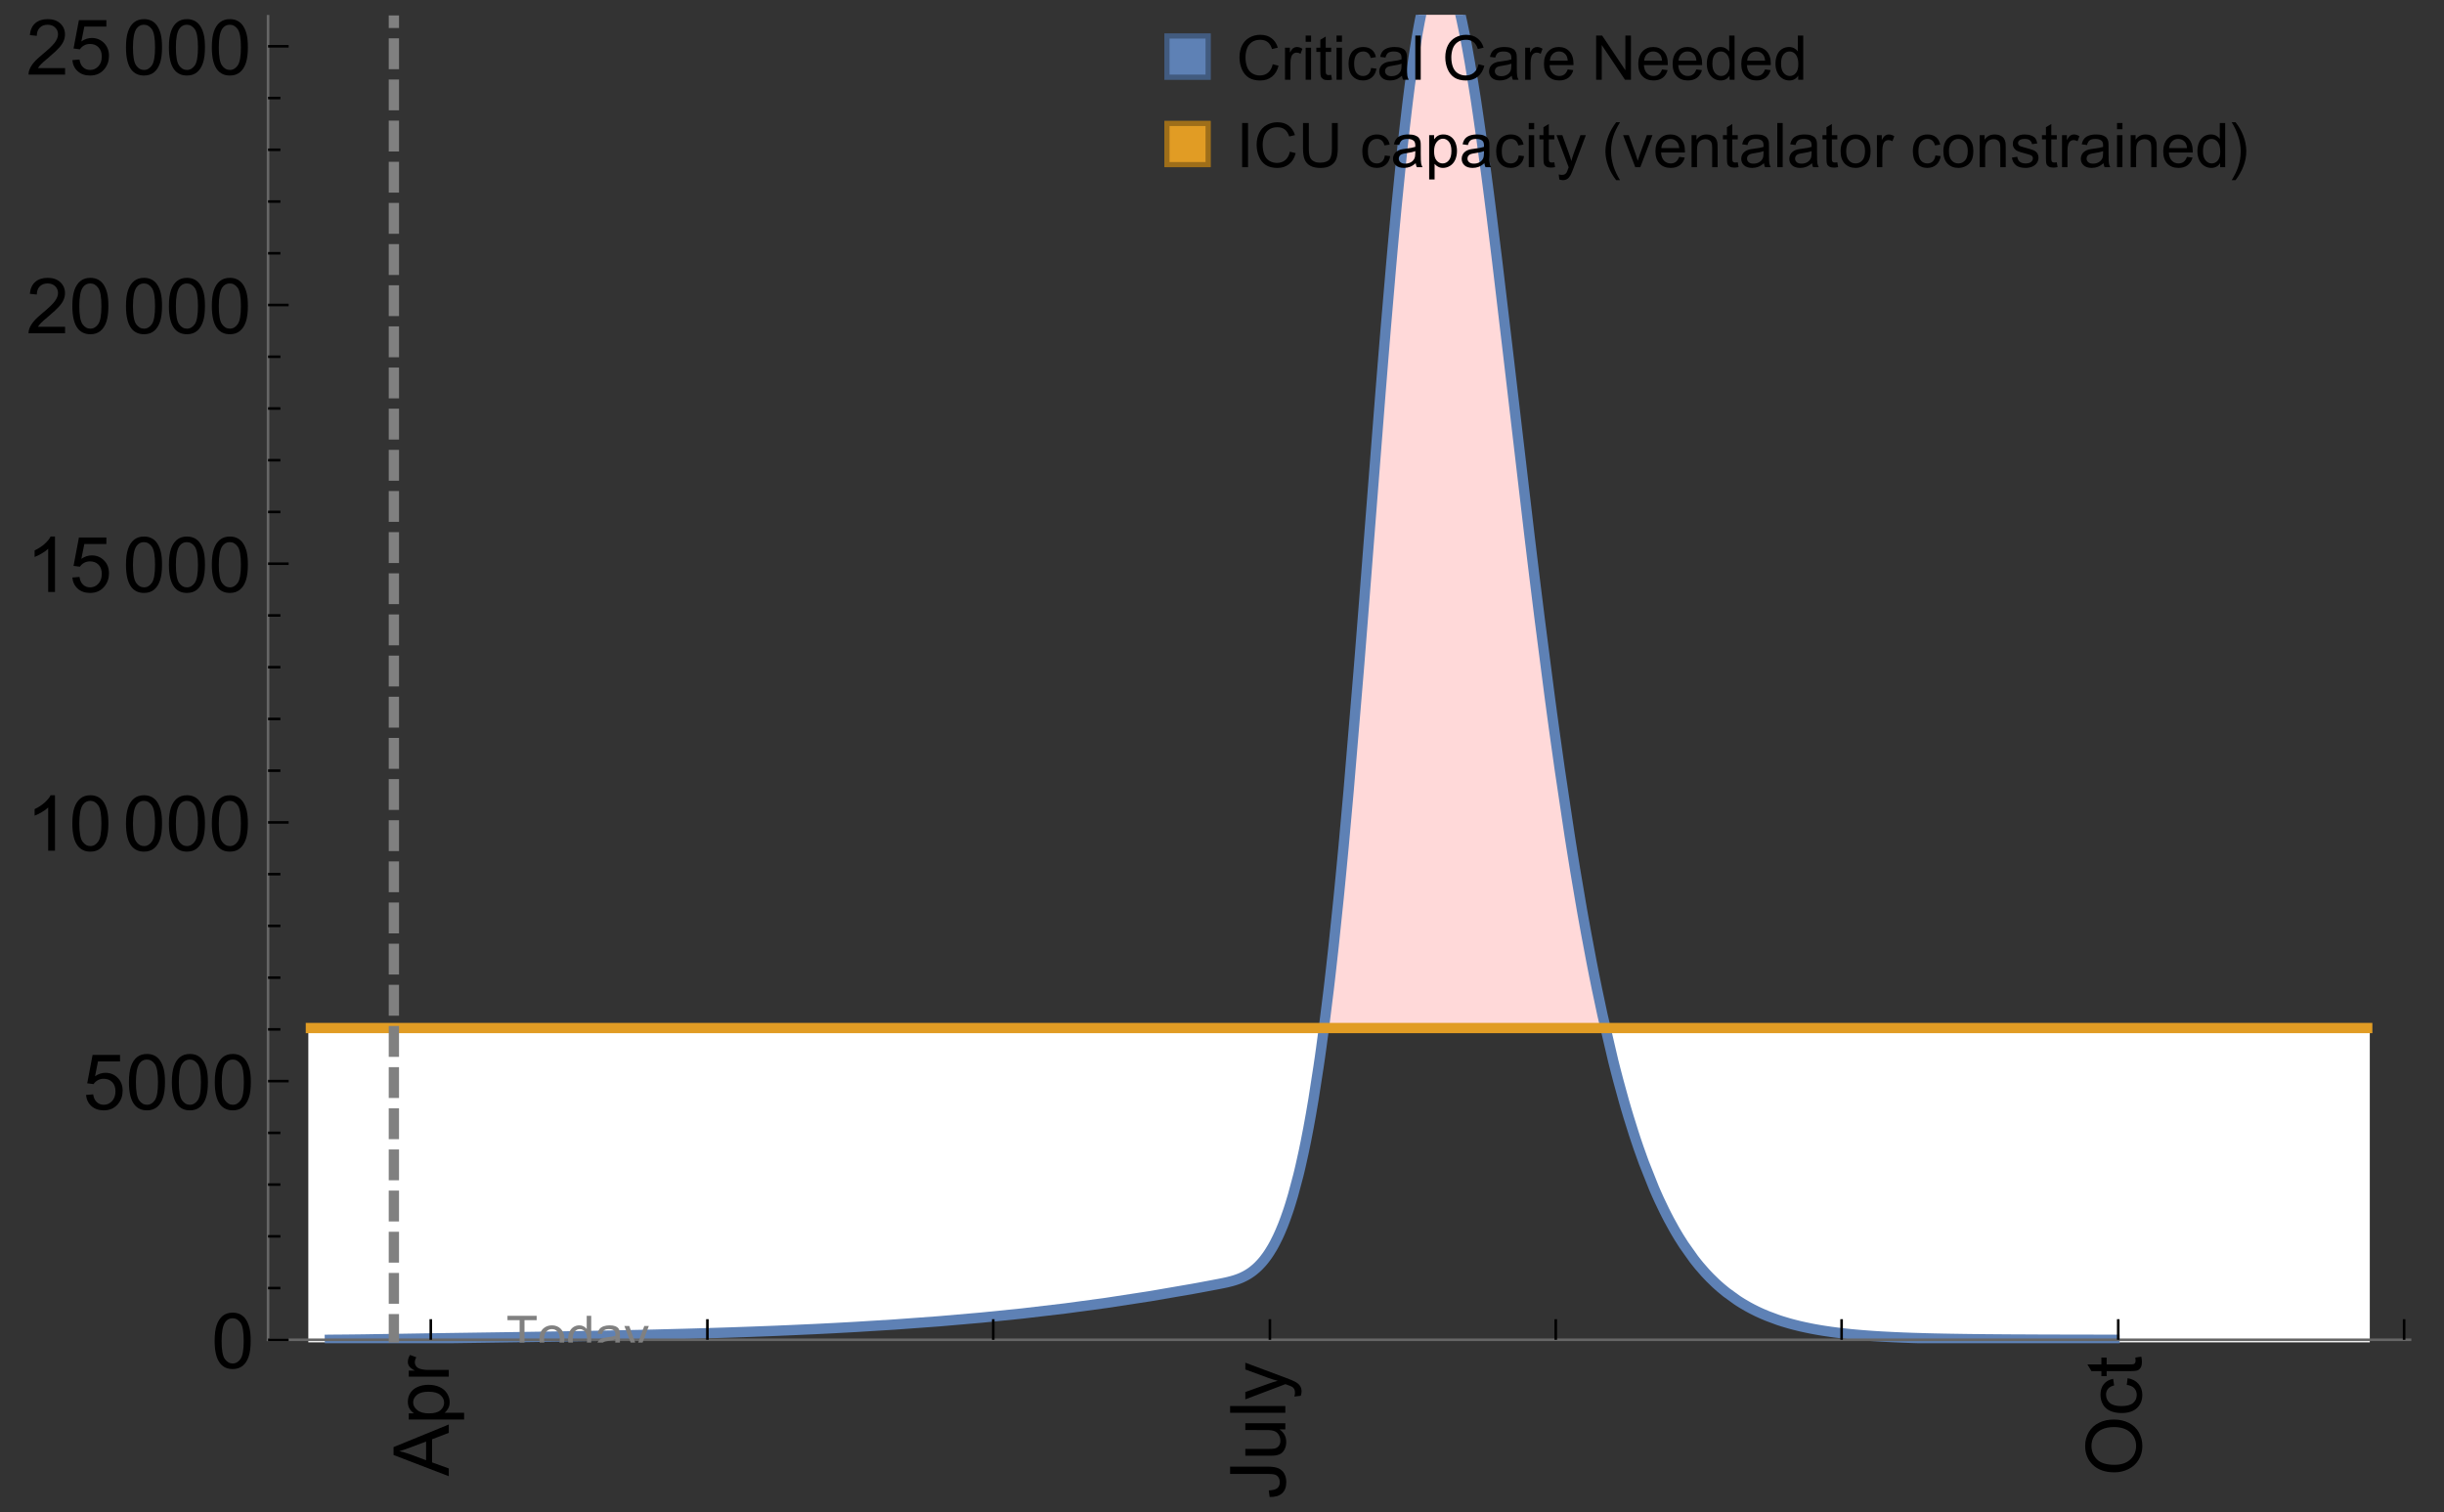 <?xml version="1.0" encoding="UTF-8"?>
<svg xmlns="http://www.w3.org/2000/svg" xmlns:xlink="http://www.w3.org/1999/xlink" width="475pt" height="294pt" viewBox="0 0 475 294" version="1.1">
<rect x="0" y="0" width="475" height="294" fill="#333333" stroke="none"/>
<defs>
<g>
<symbol overflow="visible" id="glyph0-0">
<path style="stroke:none;" d=""/>
</symbol>
<symbol overflow="visible" id="glyph0-1">
<path style="stroke:none;" d="M 0 0.023 L -10.738 -4.102 L -10.738 -5.633 L 0 -10.027 L 0 -8.406 L -3.25 -7.156 L -3.25 -2.664 L 0 -1.488 Z M -4.41 -3.078 L -4.41 -6.715 L -7.383 -5.598 C -8.285 -5.254 -9.027 -5 -9.609 -4.836 C -8.922 -4.699 -8.238 -4.504 -7.559 -4.254 Z M -4.41 -3.078 "/>
</symbol>
<symbol overflow="visible" id="glyph0-2">
<path style="stroke:none;" d="M 2.98 -0.988 L -7.777 -0.988 L -7.777 -2.191 L -6.766 -2.191 C -7.164 -2.473 -7.461 -2.793 -7.656 -3.148 C -7.855 -3.504 -7.953 -3.938 -7.953 -4.445 C -7.953 -5.109 -7.781 -5.695 -7.441 -6.203 C -7.102 -6.711 -6.617 -7.094 -5.996 -7.352 C -5.371 -7.613 -4.691 -7.742 -3.949 -7.742 C -3.152 -7.742 -2.434 -7.598 -1.797 -7.312 C -1.16 -7.027 -0.672 -6.613 -0.332 -6.066 C 0.008 -5.523 0.176 -4.953 0.176 -4.352 C 0.176 -3.91 0.082 -3.516 -0.102 -3.168 C -0.289 -2.82 -0.523 -2.531 -0.805 -2.309 L 2.98 -2.309 Z M -3.844 -2.184 C -2.844 -2.184 -2.105 -2.387 -1.625 -2.789 C -1.148 -3.195 -0.906 -3.688 -0.906 -4.262 C -0.906 -4.848 -1.156 -5.352 -1.652 -5.77 C -2.148 -6.188 -2.914 -6.395 -3.953 -6.395 C -4.945 -6.395 -5.688 -6.191 -6.18 -5.781 C -6.676 -5.375 -6.922 -4.887 -6.922 -4.32 C -6.922 -3.758 -6.66 -3.262 -6.133 -2.832 C -5.609 -2.398 -4.848 -2.184 -3.844 -2.184 Z M -3.844 -2.184 "/>
</symbol>
<symbol overflow="visible" id="glyph0-3">
<path style="stroke:none;" d="M 0 -0.973 L -7.777 -0.973 L -7.777 -2.16 L -6.598 -2.16 C -7.148 -2.465 -7.516 -2.742 -7.691 -3 C -7.867 -3.258 -7.953 -3.539 -7.953 -3.844 C -7.953 -4.289 -7.812 -4.742 -7.531 -5.199 L -6.305 -4.746 C -6.496 -4.422 -6.594 -4.102 -6.594 -3.781 C -6.594 -3.492 -6.504 -3.234 -6.332 -3.004 C -6.16 -2.773 -5.918 -2.609 -5.609 -2.512 C -5.141 -2.367 -4.629 -2.293 -4.07 -2.293 L 0 -2.293 Z M 0 -0.973 "/>
</symbol>
<symbol overflow="visible" id="glyph0-4">
<path style="stroke:none;" d="M -3.047 -0.434 L -3.223 -1.715 C -2.402 -1.75 -1.84 -1.902 -1.539 -2.176 C -1.234 -2.449 -1.082 -2.828 -1.082 -3.312 C -1.082 -3.668 -1.164 -3.977 -1.328 -4.234 C -1.492 -4.492 -1.715 -4.672 -1.996 -4.77 C -2.277 -4.867 -2.723 -4.914 -3.34 -4.914 L -10.738 -4.914 L -10.738 -6.336 L -3.422 -6.336 C -2.523 -6.336 -1.824 -6.227 -1.332 -6.008 C -0.84 -5.793 -0.465 -5.449 -0.203 -4.977 C 0.055 -4.504 0.184 -3.953 0.184 -3.316 C 0.184 -2.375 -0.086 -1.652 -0.629 -1.152 C -1.172 -0.652 -1.977 -0.414 -3.047 -0.434 Z M -3.047 -0.434 "/>
</symbol>
<symbol overflow="visible" id="glyph0-5">
<path style="stroke:none;" d="M 0 -6.086 L -1.141 -6.086 C -0.262 -5.48 0.176 -4.656 0.176 -3.617 C 0.176 -3.16 0.09 -2.73 -0.086 -2.332 C -0.262 -1.934 -0.484 -1.641 -0.75 -1.445 C -1.016 -1.254 -1.344 -1.117 -1.727 -1.039 C -1.988 -0.984 -2.398 -0.961 -2.961 -0.961 L -7.777 -0.961 L -7.777 -2.277 L -3.465 -2.277 C -2.777 -2.277 -2.312 -2.305 -2.074 -2.359 C -1.727 -2.441 -1.453 -2.617 -1.258 -2.887 C -1.059 -3.156 -0.961 -3.484 -0.961 -3.883 C -0.961 -4.277 -1.062 -4.648 -1.262 -4.996 C -1.465 -5.344 -1.742 -5.586 -2.09 -5.73 C -2.441 -5.875 -2.945 -5.945 -3.609 -5.945 L -7.777 -5.949 L -7.777 -7.266 L 0 -7.266 Z M 0 -6.086 "/>
</symbol>
<symbol overflow="visible" id="glyph0-6">
<path style="stroke:none;" d="M 0 -0.961 L -10.738 -0.961 L -10.738 -2.277 L 0 -2.277 Z M 0 -0.961 "/>
</symbol>
<symbol overflow="visible" id="glyph0-7">
<path style="stroke:none;" d="M 2.996 -0.93 L 1.758 -0.785 C 1.836 -1.07 1.875 -1.324 1.875 -1.539 C 1.875 -1.832 1.828 -2.066 1.73 -2.242 C 1.633 -2.418 1.496 -2.562 1.32 -2.672 C 1.188 -2.758 0.859 -2.891 0.336 -3.078 C 0.262 -3.102 0.156 -3.141 0.016 -3.195 L -7.777 -0.242 L -7.777 -1.664 L -3.273 -3.281 C -2.703 -3.492 -2.102 -3.68 -1.473 -3.844 C -2.078 -3.996 -2.668 -4.176 -3.246 -4.387 L -7.777 -6.051 L -7.777 -7.367 L 0.133 -4.41 C 0.988 -4.094 1.574 -3.844 1.898 -3.668 C 2.332 -3.434 2.648 -3.168 2.852 -2.863 C 3.055 -2.562 3.156 -2.199 3.156 -1.781 C 3.156 -1.527 3.102 -1.242 2.996 -0.93 Z M 2.996 -0.93 "/>
</symbol>
<symbol overflow="visible" id="glyph0-8">
<path style="stroke:none;" d="M -5.23 -0.727 C -7.012 -0.727 -8.406 -1.203 -9.414 -2.16 C -10.422 -3.117 -10.93 -4.352 -10.93 -5.867 C -10.93 -6.859 -10.691 -7.75 -10.219 -8.547 C -9.742 -9.344 -9.082 -9.949 -8.234 -10.367 C -7.387 -10.785 -6.43 -10.992 -5.355 -10.992 C -4.266 -10.992 -3.289 -10.773 -2.43 -10.336 C -1.57 -9.895 -0.922 -9.273 -0.48 -8.469 C -0.039 -7.66 0.184 -6.793 0.184 -5.859 C 0.184 -4.848 -0.062 -3.945 -0.551 -3.148 C -1.039 -2.352 -1.703 -1.75 -2.547 -1.34 C -3.395 -0.93 -4.289 -0.727 -5.23 -0.727 Z M -5.207 -2.191 C -3.914 -2.191 -2.895 -2.539 -2.148 -3.234 C -1.406 -3.93 -1.031 -4.801 -1.031 -5.852 C -1.031 -6.922 -1.41 -7.801 -2.16 -8.492 C -2.914 -9.184 -3.98 -9.527 -5.359 -9.527 C -6.234 -9.527 -7 -9.383 -7.648 -9.086 C -8.301 -8.789 -8.809 -8.359 -9.168 -7.789 C -9.527 -7.219 -9.703 -6.582 -9.703 -5.875 C -9.703 -4.867 -9.359 -4.004 -8.668 -3.277 C -7.977 -2.551 -6.824 -2.191 -5.207 -2.191 Z M -5.207 -2.191 "/>
</symbol>
<symbol overflow="visible" id="glyph0-9">
<path style="stroke:none;" d="M -2.848 -6.062 L -2.68 -7.359 C -1.785 -7.219 -1.086 -6.855 -0.582 -6.273 C -0.078 -5.691 0.176 -4.973 0.176 -4.125 C 0.176 -3.059 -0.172 -2.203 -0.867 -1.555 C -1.562 -0.91 -2.562 -0.586 -3.859 -0.586 C -4.699 -0.586 -5.434 -0.727 -6.062 -1.004 C -6.695 -1.281 -7.168 -1.707 -7.48 -2.273 C -7.797 -2.844 -7.953 -3.461 -7.953 -4.133 C -7.953 -4.977 -7.742 -5.668 -7.312 -6.203 C -6.887 -6.742 -6.281 -7.086 -5.492 -7.234 L -5.297 -5.953 C -5.82 -5.832 -6.211 -5.617 -6.477 -5.305 C -6.738 -4.996 -6.871 -4.621 -6.871 -4.184 C -6.871 -3.52 -6.633 -2.98 -6.156 -2.562 C -5.68 -2.148 -4.926 -1.941 -3.898 -1.941 C -2.852 -1.941 -2.094 -2.141 -1.617 -2.543 C -1.145 -2.941 -0.906 -3.465 -0.906 -4.109 C -0.906 -4.625 -1.066 -5.059 -1.383 -5.406 C -1.699 -5.754 -2.191 -5.973 -2.848 -6.062 Z M -2.848 -6.062 "/>
</symbol>
<symbol overflow="visible" id="glyph0-10">
<path style="stroke:none;" d="M -1.18 -3.867 L -0.016 -4.059 C 0.062 -3.688 0.102 -3.355 0.102 -3.062 C 0.102 -2.582 0.027 -2.211 -0.125 -1.949 C -0.277 -1.684 -0.477 -1.5 -0.723 -1.391 C -0.969 -1.285 -1.488 -1.23 -2.277 -1.23 L -6.754 -1.23 L -6.754 -0.266 L -7.777 -0.266 L -7.777 -1.23 L -9.703 -1.23 L -10.496 -2.543 L -7.777 -2.543 L -7.777 -3.867 L -6.754 -3.867 L -6.754 -2.543 L -2.203 -2.543 C -1.828 -2.543 -1.586 -2.566 -1.48 -2.609 C -1.371 -2.656 -1.285 -2.734 -1.223 -2.84 C -1.16 -2.945 -1.129 -3.094 -1.129 -3.289 C -1.129 -3.434 -1.145 -3.629 -1.18 -3.867 Z M -1.18 -3.867 "/>
</symbol>
<symbol overflow="visible" id="glyph1-0">
<path style="stroke:none;" d=""/>
</symbol>
<symbol overflow="visible" id="glyph1-1">
<path style="stroke:none;" d="M 0.621 -5.297 C 0.621 -6.566 0.754 -7.586 1.016 -8.359 C 1.277 -9.133 1.664 -9.73 2.18 -10.152 C 2.695 -10.57 3.344 -10.781 4.125 -10.781 C 4.699 -10.781 5.203 -10.664 5.641 -10.434 C 6.074 -10.203 6.434 -9.867 6.715 -9.43 C 7 -8.992 7.223 -8.461 7.383 -7.832 C 7.543 -7.207 7.625 -6.359 7.625 -5.297 C 7.625 -4.035 7.496 -3.02 7.234 -2.246 C 6.977 -1.473 6.59 -0.871 6.074 -0.449 C 5.559 -0.027 4.91 0.184 4.125 0.184 C 3.09 0.184 2.273 -0.188 1.684 -0.93 C 0.977 -1.824 0.621 -3.277 0.621 -5.297 Z M 1.977 -5.297 C 1.977 -3.531 2.184 -2.359 2.598 -1.777 C 3.008 -1.191 3.52 -0.902 4.125 -0.902 C 4.73 -0.902 5.238 -1.195 5.652 -1.781 C 6.062 -2.367 6.27 -3.539 6.27 -5.297 C 6.27 -7.062 6.062 -8.238 5.652 -8.82 C 5.238 -9.398 4.723 -9.691 4.109 -9.691 C 3.504 -9.691 3.02 -9.434 2.66 -8.922 C 2.203 -8.266 1.977 -7.059 1.977 -5.297 Z M 1.977 -5.297 "/>
</symbol>
<symbol overflow="visible" id="glyph1-2">
<path style="stroke:none;" d="M 0.621 -2.812 L 2.008 -2.93 C 2.109 -2.258 2.348 -1.75 2.723 -1.41 C 3.094 -1.07 3.547 -0.902 4.07 -0.902 C 4.707 -0.902 5.242 -1.141 5.684 -1.617 C 6.125 -2.098 6.344 -2.73 6.344 -3.523 C 6.344 -4.273 6.133 -4.867 5.711 -5.305 C 5.289 -5.738 4.734 -5.953 4.051 -5.953 C 3.625 -5.953 3.242 -5.859 2.898 -5.664 C 2.559 -5.473 2.289 -5.223 2.094 -4.914 L 0.855 -5.074 L 1.898 -10.59 L 7.234 -10.59 L 7.234 -9.332 L 2.953 -9.332 L 2.375 -6.445 C 3.02 -6.895 3.695 -7.117 4.402 -7.117 C 5.34 -7.117 6.129 -6.793 6.773 -6.145 C 7.418 -5.496 7.742 -4.66 7.742 -3.641 C 7.742 -2.668 7.457 -1.828 6.891 -1.121 C 6.203 -0.25 5.266 0.184 4.07 0.184 C 3.094 0.184 2.297 -0.09 1.68 -0.637 C 1.062 -1.184 0.711 -1.91 0.621 -2.812 Z M 0.621 -2.812 "/>
</symbol>
<symbol overflow="visible" id="glyph1-3">
<path style="stroke:none;" d="M 5.59 0 L 4.27 0 L 4.27 -8.402 C 3.953 -8.098 3.535 -7.797 3.02 -7.492 C 2.504 -7.191 2.043 -6.961 1.633 -6.812 L 1.633 -8.086 C 2.371 -8.434 3.016 -8.852 3.566 -9.344 C 4.117 -9.84 4.508 -10.316 4.738 -10.781 L 5.59 -10.781 Z M 5.59 0 "/>
</symbol>
<symbol overflow="visible" id="glyph1-4">
<path style="stroke:none;" d="M 7.551 -1.266 L 7.551 0 L 0.453 0 C 0.445 -0.316 0.496 -0.621 0.609 -0.914 C 0.789 -1.398 1.078 -1.875 1.477 -2.344 C 1.875 -2.812 2.449 -3.355 3.199 -3.969 C 4.367 -4.926 5.156 -5.684 5.566 -6.242 C 5.977 -6.801 6.18 -7.332 6.18 -7.828 C 6.18 -8.352 5.996 -8.793 5.621 -9.152 C 5.246 -9.512 4.762 -9.691 4.16 -9.691 C 3.523 -9.691 3.016 -9.5 2.637 -9.117 C 2.258 -8.738 2.062 -8.211 2.059 -7.535 L 0.703 -7.676 C 0.797 -8.688 1.145 -9.457 1.75 -9.988 C 2.355 -10.516 3.168 -10.781 4.188 -10.781 C 5.219 -10.781 6.035 -10.496 6.637 -9.926 C 7.238 -9.352 7.535 -8.645 7.535 -7.801 C 7.535 -7.371 7.449 -6.949 7.273 -6.531 C 7.098 -6.117 6.805 -5.68 6.398 -5.223 C 5.992 -4.762 5.312 -4.133 4.367 -3.332 C 3.574 -2.668 3.066 -2.219 2.844 -1.98 C 2.617 -1.742 2.43 -1.508 2.285 -1.266 Z M 7.551 -1.266 "/>
</symbol>
<symbol overflow="visible" id="glyph2-0">
<path style="stroke:none;" d=""/>
</symbol>
<symbol overflow="visible" id="glyph2-1">
<path style="stroke:none;" d="M 2.594 0 L 2.594 -6.312 L 0.234 -6.312 L 0.234 -7.156 L 5.906 -7.156 L 5.906 -6.312 L 3.539 -6.312 L 3.539 0 Z M 2.594 0 "/>
</symbol>
<symbol overflow="visible" id="glyph2-2">
<path style="stroke:none;" d="M 0.332 -2.594 C 0.332 -3.555 0.598 -4.266 1.133 -4.727 C 1.578 -5.109 2.121 -5.305 2.766 -5.305 C 3.477 -5.305 4.059 -5.07 4.512 -4.602 C 4.965 -4.133 5.191 -3.488 5.191 -2.664 C 5.191 -2 5.09 -1.473 4.891 -1.09 C 4.691 -0.707 4.398 -0.41 4.016 -0.199 C 3.633 0.012 3.215 0.117 2.766 0.117 C 2.039 0.117 1.449 -0.117 1.004 -0.582 C 0.555 -1.047 0.332 -1.719 0.332 -2.594 Z M 1.234 -2.594 C 1.234 -1.93 1.379 -1.43 1.672 -1.102 C 1.961 -0.77 2.324 -0.605 2.766 -0.605 C 3.199 -0.605 3.562 -0.773 3.852 -1.102 C 4.141 -1.434 4.289 -1.941 4.289 -2.621 C 4.289 -3.262 4.141 -3.75 3.852 -4.078 C 3.559 -4.41 3.195 -4.574 2.766 -4.574 C 2.324 -4.574 1.961 -4.41 1.672 -4.082 C 1.383 -3.754 1.234 -3.258 1.234 -2.594 Z M 1.234 -2.594 "/>
</symbol>
<symbol overflow="visible" id="glyph2-3">
<path style="stroke:none;" d="M 4.023 0 L 4.023 -0.656 C 3.695 -0.141 3.211 0.117 2.574 0.117 C 2.16 0.117 1.781 0.004 1.434 -0.227 C 1.086 -0.453 0.816 -0.77 0.629 -1.18 C 0.438 -1.586 0.344 -2.059 0.344 -2.586 C 0.344 -3.105 0.43 -3.574 0.602 -3.996 C 0.773 -4.418 1.031 -4.742 1.375 -4.965 C 1.723 -5.191 2.109 -5.305 2.535 -5.305 C 2.848 -5.305 3.125 -5.238 3.367 -5.105 C 3.613 -4.973 3.812 -4.801 3.965 -4.59 L 3.965 -7.156 L 4.84 -7.156 L 4.84 0 Z M 1.246 -2.586 C 1.246 -1.922 1.387 -1.426 1.664 -1.098 C 1.945 -0.77 2.273 -0.605 2.656 -0.605 C 3.039 -0.605 3.367 -0.762 3.637 -1.078 C 3.906 -1.391 4.039 -1.871 4.039 -2.516 C 4.039 -3.227 3.902 -3.746 3.629 -4.078 C 3.355 -4.41 3.016 -4.574 2.617 -4.574 C 2.227 -4.574 1.898 -4.414 1.637 -4.098 C 1.375 -3.777 1.246 -3.273 1.246 -2.586 Z M 1.246 -2.586 "/>
</symbol>
<symbol overflow="visible" id="glyph2-4">
<path style="stroke:none;" d="M 4.043 -0.641 C 3.719 -0.363 3.402 -0.168 3.102 -0.055 C 2.801 0.059 2.48 0.117 2.133 0.117 C 1.562 0.117 1.125 -0.023 0.82 -0.301 C 0.516 -0.578 0.359 -0.934 0.359 -1.367 C 0.359 -1.621 0.418 -1.852 0.535 -2.062 C 0.648 -2.273 0.801 -2.441 0.988 -2.57 C 1.176 -2.695 1.387 -2.793 1.621 -2.855 C 1.793 -2.902 2.055 -2.945 2.402 -2.988 C 3.113 -3.074 3.633 -3.172 3.969 -3.289 C 3.973 -3.41 3.977 -3.488 3.977 -3.52 C 3.977 -3.879 3.891 -4.133 3.727 -4.277 C 3.5 -4.477 3.168 -4.574 2.727 -4.574 C 2.312 -4.574 2.008 -4.504 1.809 -4.359 C 1.613 -4.215 1.465 -3.957 1.371 -3.59 L 0.512 -3.707 C 0.59 -4.074 0.719 -4.371 0.898 -4.598 C 1.078 -4.824 1.336 -4.996 1.676 -5.121 C 2.016 -5.242 2.406 -5.305 2.852 -5.305 C 3.293 -5.305 3.652 -5.25 3.93 -5.148 C 4.207 -5.043 4.41 -4.91 4.539 -4.754 C 4.672 -4.594 4.762 -4.395 4.812 -4.156 C 4.844 -4.008 4.859 -3.734 4.859 -3.344 L 4.859 -2.172 C 4.859 -1.355 4.879 -0.84 4.914 -0.621 C 4.953 -0.406 5.027 -0.199 5.137 0 L 4.219 0 C 4.129 -0.184 4.07 -0.395 4.043 -0.641 Z M 3.969 -2.602 C 3.648 -2.473 3.172 -2.363 2.535 -2.27 C 2.172 -2.219 1.918 -2.16 1.766 -2.094 C 1.617 -2.031 1.504 -1.934 1.422 -1.809 C 1.34 -1.684 1.297 -1.543 1.297 -1.391 C 1.297 -1.156 1.387 -0.961 1.566 -0.805 C 1.742 -0.648 2 -0.57 2.344 -0.57 C 2.684 -0.57 2.984 -0.645 3.246 -0.793 C 3.512 -0.941 3.703 -1.145 3.828 -1.402 C 3.922 -1.602 3.969 -1.895 3.969 -2.281 Z M 3.969 -2.602 "/>
</symbol>
<symbol overflow="visible" id="glyph2-5">
<path style="stroke:none;" d="M 0.621 1.996 L 0.523 1.172 C 0.715 1.223 0.883 1.25 1.023 1.25 C 1.219 1.25 1.375 1.219 1.492 1.152 C 1.609 1.086 1.707 0.996 1.781 0.879 C 1.836 0.789 1.926 0.574 2.051 0.227 C 2.066 0.176 2.094 0.105 2.129 0.008 L 0.16 -5.188 L 1.109 -5.188 L 2.188 -2.184 C 2.328 -1.801 2.453 -1.402 2.562 -0.98 C 2.664 -1.383 2.785 -1.777 2.926 -2.164 L 4.031 -5.188 L 4.914 -5.188 L 2.938 0.086 C 2.727 0.656 2.562 1.051 2.445 1.266 C 2.289 1.555 2.109 1.766 1.91 1.902 C 1.707 2.039 1.465 2.105 1.188 2.105 C 1.016 2.105 0.828 2.07 0.621 1.996 Z M 0.621 1.996 "/>
</symbol>
<symbol overflow="visible" id="glyph3-0">
<path style="stroke:none;" d=""/>
</symbol>
<symbol overflow="visible" id="glyph3-1">
<path style="stroke:none;" d="M 7.055 -3.012 L 8.191 -2.727 C 7.953 -1.793 7.523 -1.078 6.906 -0.59 C 6.285 -0.098 5.531 0.148 4.633 0.148 C 3.707 0.148 2.957 -0.043 2.375 -0.418 C 1.797 -0.797 1.355 -1.344 1.051 -2.055 C 0.75 -2.77 0.598 -3.539 0.598 -4.359 C 0.598 -5.254 0.77 -6.035 1.109 -6.699 C 1.453 -7.367 1.938 -7.871 2.57 -8.219 C 3.199 -8.562 3.895 -8.734 4.652 -8.734 C 5.512 -8.734 6.234 -8.516 6.82 -8.078 C 7.406 -7.641 7.812 -7.027 8.047 -6.234 L 6.926 -5.969 C 6.727 -6.594 6.438 -7.051 6.059 -7.336 C 5.68 -7.621 5.203 -7.766 4.629 -7.766 C 3.969 -7.766 3.418 -7.605 2.973 -7.289 C 2.531 -6.973 2.219 -6.547 2.039 -6.016 C 1.859 -5.48 1.77 -4.93 1.77 -4.367 C 1.77 -3.637 1.875 -2.996 2.09 -2.453 C 2.301 -1.906 2.633 -1.5 3.082 -1.23 C 3.531 -0.961 4.016 -0.828 4.539 -0.828 C 5.176 -0.828 5.719 -1.008 6.156 -1.375 C 6.598 -1.742 6.898 -2.289 7.055 -3.012 Z M 7.055 -3.012 "/>
</symbol>
<symbol overflow="visible" id="glyph3-2">
<path style="stroke:none;" d="M 0.781 0 L 0.781 -6.223 L 1.727 -6.223 L 1.727 -5.281 C 1.969 -5.723 2.195 -6.012 2.398 -6.152 C 2.605 -6.293 2.828 -6.363 3.078 -6.363 C 3.434 -6.363 3.793 -6.25 4.16 -6.023 L 3.797 -5.047 C 3.539 -5.199 3.281 -5.273 3.023 -5.273 C 2.793 -5.273 2.586 -5.203 2.402 -5.066 C 2.219 -4.926 2.086 -4.734 2.008 -4.488 C 1.891 -4.113 1.836 -3.703 1.836 -3.258 L 1.836 0 Z M 0.781 0 "/>
</symbol>
<symbol overflow="visible" id="glyph3-3">
<path style="stroke:none;" d="M 0.797 -7.375 L 0.797 -8.59 L 1.852 -8.59 L 1.852 -7.375 Z M 0.797 0 L 0.797 -6.223 L 1.852 -6.223 L 1.852 0 Z M 0.797 0 "/>
</symbol>
<symbol overflow="visible" id="glyph3-4">
<path style="stroke:none;" d="M 3.094 -0.945 L 3.246 -0.012 C 2.949 0.051 2.684 0.082 2.449 0.082 C 2.066 0.082 1.77 0.023 1.559 -0.102 C 1.348 -0.223 1.199 -0.379 1.113 -0.578 C 1.027 -0.773 0.984 -1.188 0.984 -1.82 L 0.984 -5.402 L 0.211 -5.402 L 0.211 -6.223 L 0.984 -6.223 L 0.984 -7.766 L 2.031 -8.398 L 2.031 -6.223 L 3.094 -6.223 L 3.094 -5.402 L 2.031 -5.402 L 2.031 -1.766 C 2.031 -1.465 2.051 -1.27 2.09 -1.184 C 2.125 -1.098 2.188 -1.031 2.27 -0.977 C 2.355 -0.926 2.477 -0.902 2.633 -0.902 C 2.75 -0.902 2.902 -0.914 3.094 -0.945 Z M 3.094 -0.945 "/>
</symbol>
<symbol overflow="visible" id="glyph3-5">
<path style="stroke:none;" d="M 4.852 -2.281 L 5.891 -2.145 C 5.777 -1.43 5.484 -0.871 5.02 -0.465 C 4.551 -0.062 3.977 0.141 3.297 0.141 C 2.445 0.141 1.762 -0.137 1.246 -0.695 C 0.727 -1.25 0.469 -2.047 0.469 -3.086 C 0.469 -3.758 0.578 -4.348 0.805 -4.852 C 1.027 -5.355 1.363 -5.734 1.82 -5.984 C 2.273 -6.238 2.77 -6.363 3.305 -6.363 C 3.98 -6.363 4.531 -6.191 4.961 -5.852 C 5.391 -5.508 5.668 -5.023 5.789 -4.395 L 4.766 -4.234 C 4.668 -4.652 4.492 -4.969 4.246 -5.18 C 3.996 -5.391 3.695 -5.496 3.344 -5.496 C 2.812 -5.496 2.383 -5.305 2.051 -4.926 C 1.719 -4.543 1.555 -3.941 1.555 -3.117 C 1.555 -2.281 1.711 -1.672 2.031 -1.297 C 2.352 -0.918 2.773 -0.727 3.289 -0.727 C 3.703 -0.727 4.047 -0.852 4.324 -1.109 C 4.602 -1.363 4.777 -1.75 4.852 -2.281 Z M 4.852 -2.281 "/>
</symbol>
<symbol overflow="visible" id="glyph3-6">
<path style="stroke:none;" d="M 4.852 -0.766 C 4.461 -0.434 4.086 -0.203 3.723 -0.062 C 3.363 0.074 2.977 0.141 2.562 0.141 C 1.879 0.141 1.352 -0.027 0.984 -0.359 C 0.617 -0.695 0.434 -1.121 0.434 -1.641 C 0.434 -1.945 0.504 -2.223 0.641 -2.477 C 0.781 -2.727 0.961 -2.93 1.188 -3.082 C 1.41 -3.234 1.664 -3.352 1.945 -3.43 C 2.152 -3.484 2.465 -3.535 2.883 -3.586 C 3.734 -3.688 4.359 -3.809 4.766 -3.949 C 4.77 -4.094 4.77 -4.188 4.77 -4.227 C 4.77 -4.656 4.672 -4.957 4.469 -5.133 C 4.199 -5.371 3.801 -5.492 3.27 -5.492 C 2.773 -5.492 2.406 -5.402 2.172 -5.23 C 1.934 -5.055 1.758 -4.75 1.648 -4.305 L 0.617 -4.445 C 0.711 -4.887 0.863 -5.246 1.078 -5.516 C 1.293 -5.789 1.602 -5.996 2.008 -6.145 C 2.414 -6.289 2.887 -6.363 3.422 -6.363 C 3.953 -6.363 4.383 -6.301 4.719 -6.176 C 5.051 -6.051 5.293 -5.895 5.449 -5.703 C 5.605 -5.516 5.715 -5.273 5.777 -4.984 C 5.812 -4.805 5.828 -4.484 5.828 -4.016 L 5.828 -2.609 C 5.828 -1.629 5.852 -1.008 5.898 -0.746 C 5.941 -0.488 6.031 -0.238 6.164 0 L 5.062 0 C 4.953 -0.219 4.883 -0.477 4.852 -0.766 Z M 4.766 -3.125 C 4.383 -2.969 3.805 -2.836 3.039 -2.727 C 2.605 -2.664 2.301 -2.594 2.121 -2.516 C 1.941 -2.438 1.805 -2.32 1.703 -2.172 C 1.605 -2.02 1.559 -1.852 1.559 -1.672 C 1.559 -1.391 1.664 -1.156 1.879 -0.969 C 2.09 -0.781 2.402 -0.688 2.812 -0.688 C 3.219 -0.688 3.578 -0.773 3.898 -0.953 C 4.215 -1.129 4.445 -1.375 4.594 -1.68 C 4.707 -1.918 4.766 -2.273 4.766 -2.734 Z M 4.766 -3.125 "/>
</symbol>
<symbol overflow="visible" id="glyph3-7">
<path style="stroke:none;" d="M 0.766 0 L 0.766 -8.59 L 1.82 -8.59 L 1.82 0 Z M 0.766 0 "/>
</symbol>
<symbol overflow="visible" id="glyph3-8">
<path style="stroke:none;" d="M 5.051 -2.004 L 6.141 -1.867 C 5.969 -1.23 5.648 -0.738 5.188 -0.387 C 4.723 -0.035 4.125 0.141 3.406 0.141 C 2.496 0.141 1.773 -0.141 1.238 -0.699 C 0.707 -1.262 0.438 -2.047 0.438 -3.059 C 0.438 -4.105 0.711 -4.918 1.25 -5.496 C 1.789 -6.074 2.484 -6.363 3.344 -6.363 C 4.176 -6.363 4.859 -6.078 5.383 -5.516 C 5.91 -4.949 6.176 -4.148 6.176 -3.125 C 6.176 -3.062 6.172 -2.969 6.172 -2.844 L 1.531 -2.844 C 1.57 -2.16 1.762 -1.633 2.109 -1.273 C 2.457 -0.91 2.891 -0.727 3.41 -0.727 C 3.797 -0.727 4.125 -0.828 4.398 -1.031 C 4.672 -1.234 4.891 -1.559 5.051 -2.004 Z M 1.586 -3.711 L 5.062 -3.711 C 5.016 -4.234 4.883 -4.625 4.664 -4.887 C 4.328 -5.293 3.891 -5.496 3.359 -5.496 C 2.875 -5.496 2.465 -5.336 2.137 -5.008 C 1.805 -4.684 1.625 -4.25 1.586 -3.711 Z M 1.586 -3.711 "/>
</symbol>
<symbol overflow="visible" id="glyph3-9">
<path style="stroke:none;" d="M 0.914 0 L 0.914 -8.59 L 2.078 -8.59 L 6.594 -1.844 L 6.594 -8.59 L 7.68 -8.59 L 7.68 0 L 6.516 0 L 2.004 -6.75 L 2.004 0 Z M 0.914 0 "/>
</symbol>
<symbol overflow="visible" id="glyph3-10">
<path style="stroke:none;" d="M 4.828 0 L 4.828 -0.785 C 4.434 -0.168 3.852 0.141 3.086 0.141 C 2.59 0.141 2.137 0.004 1.719 -0.27 C 1.305 -0.543 0.98 -0.926 0.754 -1.414 C 0.523 -1.906 0.41 -2.469 0.41 -3.105 C 0.41 -3.727 0.516 -4.289 0.719 -4.797 C 0.926 -5.301 1.238 -5.688 1.652 -5.961 C 2.066 -6.23 2.531 -6.363 3.039 -6.363 C 3.414 -6.363 3.75 -6.285 4.043 -6.125 C 4.336 -5.969 4.574 -5.762 4.758 -5.508 L 4.758 -8.59 L 5.805 -8.59 L 5.805 0 Z M 1.492 -3.105 C 1.492 -2.309 1.664 -1.711 2 -1.32 C 2.336 -0.926 2.73 -0.727 3.188 -0.727 C 3.648 -0.727 4.039 -0.914 4.363 -1.293 C 4.684 -1.668 4.844 -2.242 4.844 -3.016 C 4.844 -3.867 4.68 -4.492 4.352 -4.891 C 4.023 -5.289 3.621 -5.492 3.141 -5.492 C 2.672 -5.492 2.281 -5.297 1.965 -4.914 C 1.652 -4.531 1.492 -3.93 1.492 -3.105 Z M 1.492 -3.105 "/>
</symbol>
<symbol overflow="visible" id="glyph3-11">
<path style="stroke:none;" d="M 1.117 0 L 1.117 -8.59 L 2.258 -8.59 L 2.258 0 Z M 1.117 0 "/>
</symbol>
<symbol overflow="visible" id="glyph3-12">
<path style="stroke:none;" d="M 6.562 -8.59 L 7.699 -8.59 L 7.699 -3.625 C 7.699 -2.762 7.602 -2.078 7.406 -1.57 C 7.211 -1.062 6.859 -0.648 6.348 -0.332 C 5.84 -0.012 5.172 0.148 4.344 0.148 C 3.539 0.148 2.879 0.008 2.367 -0.27 C 1.855 -0.547 1.492 -0.949 1.273 -1.473 C 1.055 -2 0.945 -2.719 0.945 -3.625 L 0.945 -8.59 L 2.078 -8.59 L 2.078 -3.633 C 2.078 -2.887 2.148 -2.336 2.289 -1.984 C 2.426 -1.629 2.664 -1.359 3.004 -1.164 C 3.34 -0.973 3.754 -0.879 4.242 -0.879 C 5.078 -0.879 5.672 -1.07 6.031 -1.445 C 6.387 -1.824 6.562 -2.555 6.562 -3.633 Z M 6.562 -8.59 "/>
</symbol>
<symbol overflow="visible" id="glyph3-13">
<path style="stroke:none;" d="M 0.789 2.383 L 0.789 -6.223 L 1.75 -6.223 L 1.75 -5.414 C 1.977 -5.73 2.234 -5.969 2.52 -6.125 C 2.805 -6.285 3.148 -6.363 3.555 -6.363 C 4.086 -6.363 4.555 -6.227 4.961 -5.953 C 5.367 -5.68 5.676 -5.293 5.883 -4.797 C 6.09 -4.297 6.195 -3.75 6.195 -3.156 C 6.195 -2.52 6.078 -1.949 5.852 -1.438 C 5.621 -0.93 5.289 -0.539 4.855 -0.266 C 4.418 0.004 3.961 0.141 3.48 0.141 C 3.129 0.141 2.812 0.066 2.535 -0.082 C 2.254 -0.23 2.023 -0.418 1.844 -0.645 L 1.844 2.383 Z M 1.746 -3.078 C 1.746 -2.277 1.906 -1.684 2.234 -1.301 C 2.559 -0.918 2.949 -0.727 3.41 -0.727 C 3.879 -0.727 4.281 -0.926 4.613 -1.32 C 4.949 -1.719 5.117 -2.332 5.117 -3.164 C 5.117 -3.957 4.953 -4.551 4.625 -4.945 C 4.301 -5.34 3.91 -5.539 3.457 -5.539 C 3.008 -5.539 2.609 -5.328 2.266 -4.906 C 1.918 -4.488 1.746 -3.875 1.746 -3.078 Z M 1.746 -3.078 "/>
</symbol>
<symbol overflow="visible" id="glyph3-14">
<path style="stroke:none;" d="M 0.742 2.398 L 0.625 1.406 C 0.855 1.469 1.059 1.5 1.23 1.5 C 1.465 1.5 1.652 1.461 1.793 1.383 C 1.934 1.305 2.047 1.195 2.141 1.055 C 2.207 0.949 2.312 0.688 2.461 0.27 C 2.48 0.211 2.512 0.125 2.555 0.012 L 0.195 -6.223 L 1.328 -6.223 L 2.625 -2.617 C 2.793 -2.16 2.945 -1.68 3.078 -1.18 C 3.199 -1.664 3.344 -2.133 3.508 -2.594 L 4.84 -6.223 L 5.895 -6.223 L 3.527 0.105 C 3.273 0.789 3.078 1.258 2.938 1.516 C 2.75 1.863 2.531 2.121 2.289 2.281 C 2.047 2.445 1.758 2.523 1.422 2.523 C 1.219 2.523 0.992 2.484 0.742 2.398 Z M 0.742 2.398 "/>
</symbol>
<symbol overflow="visible" id="glyph3-15">
<path style="stroke:none;" d="M 2.52 0 L 0.152 -6.223 L 1.266 -6.223 L 2.602 -2.496 C 2.746 -2.094 2.879 -1.676 3 -1.242 C 3.094 -1.57 3.227 -1.965 3.391 -2.426 L 4.773 -6.223 L 5.859 -6.223 L 3.504 0 Z M 2.52 0 "/>
</symbol>
<symbol overflow="visible" id="glyph3-16">
<path style="stroke:none;" d="M 0.789 0 L 0.789 -6.223 L 1.742 -6.223 L 1.742 -5.336 C 2.199 -6.02 2.859 -6.363 3.719 -6.363 C 4.094 -6.363 4.441 -6.297 4.754 -6.16 C 5.07 -6.027 5.305 -5.852 5.461 -5.633 C 5.617 -5.414 5.727 -5.152 5.789 -4.852 C 5.828 -4.656 5.848 -4.312 5.848 -3.828 L 5.848 0 L 4.793 0 L 4.793 -3.785 C 4.793 -4.215 4.75 -4.535 4.672 -4.75 C 4.59 -4.961 4.441 -5.133 4.234 -5.258 C 4.023 -5.387 3.781 -5.449 3.5 -5.449 C 3.051 -5.449 2.66 -5.305 2.336 -5.023 C 2.008 -4.738 1.844 -4.195 1.844 -3.398 L 1.844 0 Z M 0.789 0 "/>
</symbol>
<symbol overflow="visible" id="glyph3-17">
<path style="stroke:none;" d="M 0.398 -3.109 C 0.398 -4.262 0.719 -5.117 1.359 -5.672 C 1.895 -6.133 2.547 -6.363 3.316 -6.363 C 4.172 -6.363 4.871 -6.082 5.414 -5.523 C 5.957 -4.961 6.227 -4.188 6.227 -3.199 C 6.227 -2.398 6.109 -1.77 5.867 -1.309 C 5.629 -0.852 5.277 -0.492 4.82 -0.242 C 4.359 0.012 3.859 0.141 3.316 0.141 C 2.445 0.141 1.742 -0.141 1.203 -0.695 C 0.668 -1.254 0.398 -2.062 0.398 -3.109 Z M 1.484 -3.109 C 1.484 -2.312 1.656 -1.719 2.004 -1.32 C 2.352 -0.926 2.789 -0.727 3.316 -0.727 C 3.84 -0.727 4.273 -0.926 4.625 -1.324 C 4.973 -1.723 5.145 -2.328 5.145 -3.148 C 5.145 -3.918 4.969 -4.5 4.621 -4.895 C 4.27 -5.293 3.836 -5.492 3.316 -5.492 C 2.789 -5.492 2.352 -5.293 2.004 -4.898 C 1.656 -4.504 1.484 -3.906 1.484 -3.109 Z M 1.484 -3.109 "/>
</symbol>
<symbol overflow="visible" id="glyph3-18">
<path style="stroke:none;" d="M 0.367 -1.859 L 1.414 -2.023 C 1.473 -1.605 1.633 -1.281 1.902 -1.062 C 2.168 -0.84 2.543 -0.727 3.023 -0.727 C 3.508 -0.727 3.867 -0.824 4.102 -1.023 C 4.336 -1.219 4.453 -1.453 4.453 -1.719 C 4.453 -1.957 4.352 -2.141 4.141 -2.281 C 3.996 -2.375 3.641 -2.492 3.062 -2.637 C 2.289 -2.832 1.754 -3 1.457 -3.145 C 1.156 -3.285 0.93 -3.484 0.777 -3.734 C 0.621 -3.988 0.547 -4.266 0.547 -4.57 C 0.547 -4.848 0.609 -5.105 0.734 -5.34 C 0.863 -5.578 1.035 -5.773 1.254 -5.93 C 1.418 -6.051 1.641 -6.152 1.926 -6.238 C 2.207 -6.32 2.512 -6.363 2.836 -6.363 C 3.324 -6.363 3.754 -6.293 4.121 -6.152 C 4.492 -6.012 4.766 -5.82 4.938 -5.582 C 5.113 -5.34 5.234 -5.02 5.305 -4.617 L 4.273 -4.477 C 4.227 -4.797 4.09 -5.047 3.863 -5.227 C 3.641 -5.406 3.32 -5.496 2.914 -5.496 C 2.43 -5.496 2.082 -5.414 1.875 -5.258 C 1.668 -5.098 1.562 -4.906 1.562 -4.695 C 1.562 -4.559 1.609 -4.434 1.695 -4.324 C 1.781 -4.211 1.914 -4.117 2.098 -4.043 C 2.203 -4.004 2.516 -3.914 3.031 -3.773 C 3.777 -3.574 4.297 -3.41 4.59 -3.285 C 4.887 -3.156 5.117 -2.973 5.285 -2.73 C 5.453 -2.488 5.539 -2.188 5.539 -1.828 C 5.539 -1.477 5.434 -1.145 5.23 -0.836 C 5.023 -0.523 4.727 -0.285 4.344 -0.113 C 3.957 0.055 3.516 0.141 3.031 0.141 C 2.223 0.141 1.605 -0.027 1.18 -0.363 C 0.758 -0.699 0.484 -1.195 0.367 -1.859 Z M 0.367 -1.859 "/>
</symbol>
<symbol overflow="visible" id="glyph4-0">
<path style="stroke:none;" d=""/>
</symbol>
<symbol overflow="visible" id="glyph4-1">
<path style="stroke:none;" d="M 3.562 2.52 L 2.805 2.52 C 2.492 2.121 2.211 1.699 1.953 1.258 C 1.699 0.812 1.477 0.352 1.297 -0.125 C 1.113 -0.602 0.969 -1.086 0.871 -1.586 C 0.77 -2.086 0.719 -2.594 0.719 -3.105 C 0.719 -3.625 0.773 -4.133 0.875 -4.633 C 0.977 -5.129 1.117 -5.617 1.301 -6.086 C 1.484 -6.559 1.703 -7.02 1.961 -7.461 C 2.215 -7.906 2.5 -8.328 2.805 -8.734 L 3.562 -8.734 C 3.285 -8.281 3.039 -7.836 2.82 -7.398 C 2.602 -6.957 2.414 -6.512 2.266 -6.055 C 2.117 -5.602 2.008 -5.133 1.93 -4.648 C 1.852 -4.168 1.812 -3.656 1.812 -3.117 C 1.812 -2.617 1.852 -2.121 1.938 -1.629 C 2.02 -1.137 2.141 -0.652 2.289 -0.18 C 2.441 0.297 2.625 0.758 2.844 1.211 C 3.059 1.66 3.297 2.098 3.562 2.52 Z M 3.562 2.52 "/>
</symbol>
<symbol overflow="visible" id="glyph4-2">
<path style="stroke:none;" d="M 3.273 -3.105 C 3.273 -2.59 3.227 -2.082 3.125 -1.586 C 3.023 -1.086 2.879 -0.602 2.695 -0.129 C 2.512 0.344 2.293 0.801 2.035 1.246 C 1.781 1.688 1.5 2.113 1.188 2.52 L 0.434 2.52 C 0.707 2.074 0.953 1.633 1.172 1.188 C 1.391 0.746 1.574 0.297 1.723 -0.156 C 1.871 -0.613 1.984 -1.086 2.066 -1.57 C 2.145 -2.055 2.188 -2.562 2.188 -3.094 C 2.188 -3.594 2.145 -4.09 2.059 -4.582 C 1.977 -5.074 1.859 -5.559 1.703 -6.031 C 1.551 -6.508 1.367 -6.969 1.152 -7.422 C 0.934 -7.875 0.695 -8.312 0.434 -8.734 L 1.188 -8.734 C 1.5 -8.336 1.789 -7.918 2.047 -7.473 C 2.305 -7.031 2.523 -6.57 2.703 -6.09 C 2.887 -5.613 3.027 -5.121 3.125 -4.621 C 3.227 -4.117 3.273 -3.613 3.273 -3.105 Z M 3.273 -3.105 "/>
</symbol>
</g>
<clipPath id="clip1">
  <path d="M 252 2.879 L 317 2.879 L 317 205 L 252 205 Z M 252 2.879 "/>
</clipPath>
<clipPath id="clip2">
  <path d="M 55 195 L 262 195 L 262 261.121 L 55 261.121 Z M 55 195 "/>
</clipPath>
<clipPath id="clip3">
  <path d="M 307 195 L 465 195 L 465 261.121 L 307 261.121 Z M 307 195 "/>
</clipPath>
<clipPath id="clip4">
  <path d="M 54 2.879 L 286 2.879 L 286 261.121 L 54 261.121 Z M 54 2.879 "/>
</clipPath>
<clipPath id="clip5">
  <path d="M 274 2.879 L 421 2.879 L 421 261.121 L 274 261.121 Z M 274 2.879 "/>
</clipPath>
<clipPath id="clip6">
  <path d="M 75 3 L 78 3 L 78 261 L 75 261 Z M 75 3 "/>
</clipPath>
<clipPath id="clip7">
  <path d="M 98 255 L 127 255 L 127 261 L 98 261 Z M 98 255 "/>
</clipPath>
<clipPath id="clip8">
  <path d="M 226.078 7 L 235 7 L 235 15 L 226.078 15 Z M 226.078 7 "/>
</clipPath>
<clipPath id="clip9">
  <path d="M 226.078 6.48 L 236 6.48 L 236 16 L 226.078 16 Z M 226.078 6.48 "/>
</clipPath>
<clipPath id="clip10">
  <path d="M 226.078 24 L 235 24 L 235 32 L 226.078 32 Z M 226.078 24 "/>
</clipPath>
<clipPath id="clip11">
  <path d="M 226.078 23.281 L 236 23.281 L 236 33 L 226.078 33 Z M 226.078 23.281 "/>
</clipPath>
</defs>
<g id="surface10408">
<path style=" stroke:none;fill-rule:nonzero;fill:rgb(99.998%,84.999%,84.999%);fill-opacity:1;" d="M 257.301 199.848 L 312.043 199.848 L 311.434 197.238 L 310.375 192.254 L 309.844 189.645 L 309.582 188.309 L 309.449 187.637 L 309.316 186.957 L 308.258 181.336 L 307.727 178.402 L 307.461 176.902 L 307.332 176.148 L 307.199 175.387 L 306.137 169.105 L 305.609 165.84 L 305.344 164.176 L 305.211 163.336 L 305.078 162.492 L 303.125 149.426 L 302.148 142.48 L 301.66 138.91 L 301.418 137.102 L 301.293 136.188 L 301.172 135.273 L 299.219 120.141 L 298.242 112.254 L 297.754 108.238 L 297.512 106.219 L 297.387 105.203 L 297.266 104.188 L 293.078 68.457 L 290.984 50.77 L 289.938 42.246 L 289.414 38.105 L 289.152 36.07 L 289.02 35.062 L 288.891 34.062 L 287.824 26.184 L 287.289 22.453 L 287.023 20.648 L 286.891 19.758 L 286.758 18.883 L 285.691 12.281 L 285.156 9.281 L 284.891 7.863 L 284.758 7.176 L 284.621 6.504 L 284.09 3.961 L 283.906 3.156 L 276.129 3.156 L 275.93 4.129 L 275.684 5.449 L 275.559 6.137 L 275.438 6.848 L 274.945 9.883 L 274.699 11.516 L 274.574 12.363 L 274.453 13.227 L 273.961 16.875 L 273.715 18.812 L 273.59 19.805 L 273.469 20.82 L 272.977 25.043 L 272.73 27.258 L 272.605 28.391 L 272.484 29.539 L 271.43 40.023 L 270.902 45.66 L 270.637 48.566 L 270.508 50.043 L 270.375 51.527 L 269.32 63.871 L 268.793 70.289 L 268.531 73.551 L 268.398 75.191 L 268.266 76.84 L 266.156 103.781 L 265.102 117.305 L 264.574 123.988 L 264.312 127.297 L 264.18 128.941 L 264.047 130.582 L 262.102 153.793 L 261.133 164.547 L 260.645 169.676 L 260.402 172.172 L 260.281 173.402 L 260.16 174.621 L 259.188 183.957 L 258.699 188.336 L 258.457 190.453 L 258.336 191.492 L 258.215 192.52 Z M 257.301 199.848 "/>
<g clip-path="url(#clip1)" clip-rule="nonzero">
<path style="fill:none;stroke-width:1;stroke-linecap:square;stroke-linejoin:miter;stroke:rgb(99.998%,84.999%,84.999%);stroke-opacity:1;stroke-miterlimit:3.239;" d="M 257.301 199.848 L 312.043 199.848 L 311.434 197.238 L 310.375 192.254 L 309.844 189.645 L 309.582 188.309 L 309.449 187.637 L 309.316 186.957 L 308.258 181.336 L 307.727 178.402 L 307.461 176.902 L 307.332 176.148 L 307.199 175.387 L 306.137 169.105 L 305.609 165.84 L 305.344 164.176 L 305.211 163.336 L 305.078 162.492 L 303.125 149.426 L 302.148 142.48 L 301.66 138.91 L 301.418 137.102 L 301.293 136.188 L 301.172 135.273 L 299.219 120.141 L 298.242 112.254 L 297.754 108.238 L 297.512 106.219 L 297.387 105.203 L 297.266 104.188 L 293.078 68.457 L 290.984 50.77 L 289.938 42.246 L 289.414 38.105 L 289.152 36.07 L 289.02 35.062 L 288.891 34.062 L 287.824 26.184 L 287.289 22.453 L 287.023 20.648 L 286.891 19.758 L 286.758 18.883 L 285.691 12.281 L 285.156 9.281 L 284.891 7.863 L 284.758 7.176 L 284.621 6.504 L 284.09 3.961 L 283.906 3.156 L 276.129 3.156 L 275.93 4.129 L 275.684 5.449 L 275.559 6.137 L 275.438 6.848 L 274.945 9.883 L 274.699 11.516 L 274.574 12.363 L 274.453 13.227 L 273.961 16.875 L 273.715 18.812 L 273.59 19.805 L 273.469 20.82 L 272.977 25.043 L 272.73 27.258 L 272.605 28.391 L 272.484 29.539 L 271.43 40.023 L 270.902 45.66 L 270.637 48.566 L 270.508 50.043 L 270.375 51.527 L 269.32 63.871 L 268.793 70.289 L 268.531 73.551 L 268.398 75.191 L 268.266 76.84 L 266.156 103.781 L 265.102 117.305 L 264.574 123.988 L 264.312 127.297 L 264.18 128.941 L 264.047 130.582 L 262.102 153.793 L 261.133 164.547 L 260.645 169.676 L 260.402 172.172 L 260.281 173.402 L 260.16 174.621 L 259.188 183.957 L 258.699 188.336 L 258.457 190.453 L 258.336 191.492 L 258.215 192.52 Z M 257.301 199.848 "/>
</g>
<path style=" stroke:none;fill-rule:nonzero;fill:rgb(99.998%,99.998%,99.998%);fill-opacity:1;" d="M 60.422 260.449 L 64.117 260.449 L 64.344 260.445 L 64.836 260.445 L 65.324 260.441 L 65.449 260.441 L 65.57 260.438 L 65.816 260.438 L 66.305 260.434 L 66.43 260.434 L 66.551 260.43 L 66.797 260.43 L 67.285 260.426 L 68.266 260.414 L 68.398 260.414 L 68.531 260.41 L 68.797 260.41 L 69.332 260.402 L 70.395 260.391 L 72.52 260.359 L 72.652 260.355 L 72.785 260.355 L 74.645 260.328 L 76.773 260.293 L 84.711 260.168 L 92.496 260.055 L 100.941 259.934 L 108.824 259.812 L 117.367 259.66 L 117.496 259.656 L 117.629 259.656 L 117.891 259.648 L 118.414 259.641 L 119.461 259.617 L 121.559 259.574 L 125.75 259.484 L 125.875 259.48 L 125.996 259.477 L 126.238 259.473 L 126.73 259.461 L 127.707 259.438 L 129.664 259.387 L 133.574 259.285 L 133.84 259.277 L 134.102 259.27 L 135.695 259.223 L 137.812 259.16 L 142.055 259.027 L 142.18 259.023 L 142.301 259.02 L 142.551 259.008 L 143.043 258.992 L 144.035 258.957 L 146.016 258.887 L 149.973 258.738 L 150.094 258.73 L 150.457 258.719 L 150.945 258.699 L 151.914 258.656 L 153.855 258.574 L 157.734 258.398 L 157.867 258.395 L 158 258.387 L 158.262 258.375 L 158.789 258.348 L 159.84 258.297 L 161.945 258.191 L 166.156 257.961 L 174.016 257.477 L 182.535 256.855 L 190.898 256.129 L 198.699 255.34 L 207.156 254.344 L 215.051 253.277 L 223.605 251.965 L 232.008 250.516 L 232.25 250.469 L 232.496 250.426 L 232.988 250.336 L 233.965 250.152 L 235.926 249.785 L 236.168 249.738 L 236.906 249.598 L 237.148 249.551 L 237.395 249.5 L 237.883 249.402 L 238.008 249.375 L 238.129 249.348 L 238.375 249.297 L 238.863 249.18 L 238.984 249.148 L 239.109 249.117 L 239.352 249.055 L 239.844 248.914 L 240.109 248.828 L 240.375 248.738 L 240.641 248.645 L 240.906 248.543 L 241.172 248.434 L 241.438 248.316 L 241.969 248.055 L 242.098 247.984 L 242.23 247.91 L 242.496 247.758 L 242.629 247.676 L 242.762 247.59 L 243.027 247.414 L 243.16 247.324 L 243.293 247.227 L 243.559 247.027 L 244.09 246.586 L 244.355 246.344 L 244.621 246.086 L 245.152 245.523 L 245.418 245.219 L 245.684 244.895 L 246.215 244.188 L 246.348 244 L 246.48 243.805 L 246.746 243.402 L 247.277 242.531 L 247.41 242.297 L 247.543 242.059 L 247.809 241.566 L 248.34 240.5 L 248.461 240.234 L 248.586 239.965 L 248.836 239.406 L 249.332 238.215 L 249.453 237.902 L 249.578 237.578 L 249.824 236.918 L 250.32 235.508 L 250.445 235.137 L 250.57 234.758 L 250.816 233.977 L 251.312 232.32 L 252.305 228.602 L 252.43 228.098 L 252.555 227.582 L 252.801 226.527 L 253.297 224.297 L 253.422 223.715 L 253.543 223.121 L 253.793 221.906 L 254.289 219.348 L 254.41 218.684 L 254.535 218.004 L 254.785 216.617 L 255.281 213.707 L 256.27 207.32 L 256.391 206.484 L 256.516 205.641 L 256.758 203.91 L 257.242 200.309 L 257.301 199.848 L 60.422 199.848 Z M 60.422 260.449 "/>
<g clip-path="url(#clip2)" clip-rule="nonzero">
<path style="fill:none;stroke-width:1;stroke-linecap:square;stroke-linejoin:miter;stroke:rgb(99.998%,99.998%,99.998%);stroke-opacity:1;stroke-miterlimit:3.239;" d="M 60.422 260.449 L 64.117 260.449 L 64.344 260.445 L 64.836 260.445 L 65.324 260.441 L 65.449 260.441 L 65.57 260.438 L 65.816 260.438 L 66.305 260.434 L 66.43 260.434 L 66.551 260.43 L 66.797 260.43 L 67.285 260.426 L 68.266 260.414 L 68.398 260.414 L 68.531 260.41 L 68.797 260.41 L 69.332 260.402 L 70.395 260.391 L 72.52 260.359 L 72.652 260.355 L 72.785 260.355 L 74.645 260.328 L 76.773 260.293 L 84.711 260.168 L 92.496 260.055 L 100.941 259.934 L 108.824 259.812 L 117.367 259.66 L 117.496 259.656 L 117.629 259.656 L 117.891 259.648 L 118.414 259.641 L 119.461 259.617 L 121.559 259.574 L 125.75 259.484 L 125.875 259.48 L 125.996 259.477 L 126.238 259.473 L 126.73 259.461 L 127.707 259.438 L 129.664 259.387 L 133.574 259.285 L 133.84 259.277 L 134.102 259.27 L 135.695 259.223 L 137.812 259.16 L 142.055 259.027 L 142.18 259.023 L 142.301 259.02 L 142.551 259.008 L 143.043 258.992 L 144.035 258.957 L 146.016 258.887 L 149.973 258.738 L 150.094 258.73 L 150.457 258.719 L 150.945 258.699 L 151.914 258.656 L 153.855 258.574 L 157.734 258.398 L 157.867 258.395 L 158 258.387 L 158.262 258.375 L 158.789 258.348 L 159.84 258.297 L 161.945 258.191 L 166.156 257.961 L 174.016 257.477 L 182.535 256.855 L 190.898 256.129 L 198.699 255.34 L 207.156 254.344 L 215.051 253.277 L 223.605 251.965 L 232.008 250.516 L 232.25 250.469 L 232.496 250.426 L 232.988 250.336 L 233.965 250.152 L 235.926 249.785 L 236.168 249.738 L 236.906 249.598 L 237.148 249.551 L 237.395 249.5 L 237.883 249.402 L 238.008 249.375 L 238.129 249.348 L 238.375 249.297 L 238.863 249.18 L 238.984 249.148 L 239.109 249.117 L 239.352 249.055 L 239.844 248.914 L 240.109 248.828 L 240.375 248.738 L 240.641 248.645 L 240.906 248.543 L 241.172 248.434 L 241.438 248.316 L 241.969 248.055 L 242.098 247.984 L 242.23 247.91 L 242.496 247.758 L 242.629 247.676 L 242.762 247.59 L 243.027 247.414 L 243.16 247.324 L 243.293 247.227 L 243.559 247.027 L 244.09 246.586 L 244.355 246.344 L 244.621 246.086 L 245.152 245.523 L 245.418 245.219 L 245.684 244.895 L 246.215 244.188 L 246.348 244 L 246.48 243.805 L 246.746 243.402 L 247.277 242.531 L 247.41 242.297 L 247.543 242.059 L 247.809 241.566 L 248.34 240.5 L 248.461 240.234 L 248.586 239.965 L 248.836 239.406 L 249.332 238.215 L 249.453 237.902 L 249.578 237.578 L 249.824 236.918 L 250.32 235.508 L 250.445 235.137 L 250.57 234.758 L 250.816 233.977 L 251.312 232.32 L 252.305 228.602 L 252.43 228.098 L 252.555 227.582 L 252.801 226.527 L 253.297 224.297 L 253.422 223.715 L 253.543 223.121 L 253.793 221.906 L 254.289 219.348 L 254.41 218.684 L 254.535 218.004 L 254.785 216.617 L 255.281 213.707 L 256.27 207.32 L 256.391 206.484 L 256.516 205.641 L 256.758 203.91 L 257.242 200.309 L 257.301 199.848 L 60.422 199.848 Z M 60.422 260.449 "/>
</g>
<path style=" stroke:none;fill-rule:nonzero;fill:rgb(99.998%,99.998%,99.998%);fill-opacity:1;" d="M 312.043 199.848 L 313.551 206.305 L 313.801 207.289 L 314.047 208.254 L 314.543 210.145 L 315.531 213.746 L 315.652 214.18 L 315.777 214.613 L 316.023 215.465 L 316.52 217.125 L 317.508 220.285 L 317.633 220.664 L 317.754 221.043 L 318 221.785 L 318.496 223.238 L 319.484 226 L 321.461 230.973 L 321.703 231.535 L 321.945 232.086 L 322.43 233.164 L 323.402 235.203 L 323.523 235.449 L 323.645 235.691 L 323.887 236.172 L 324.371 237.105 L 325.34 238.871 L 325.582 239.293 L 325.824 239.707 L 326.309 240.516 L 327.277 242.039 L 329.215 244.77 L 329.348 244.938 L 329.48 245.109 L 329.742 245.441 L 330.266 246.086 L 331.32 247.297 L 331.449 247.441 L 331.582 247.582 L 331.844 247.863 L 332.371 248.41 L 333.422 249.434 L 333.555 249.559 L 333.688 249.676 L 333.949 249.914 L 334.473 250.375 L 335.527 251.238 L 337.629 252.758 L 337.754 252.84 L 337.875 252.918 L 338.121 253.078 L 338.609 253.383 L 339.594 253.957 L 339.715 254.027 L 339.836 254.094 L 340.082 254.227 L 340.574 254.488 L 341.555 254.977 L 341.676 255.031 L 341.801 255.09 L 342.047 255.203 L 342.535 255.422 L 343.516 255.836 L 345.48 256.566 L 345.613 256.613 L 345.746 256.656 L 346.012 256.746 L 346.543 256.914 L 347.605 257.23 L 347.738 257.27 L 347.871 257.305 L 348.141 257.379 L 348.672 257.52 L 349.734 257.785 L 350 257.848 L 350.797 258.023 L 351.863 258.246 L 351.996 258.27 L 352.129 258.297 L 352.395 258.348 L 352.926 258.445 L 353.988 258.629 L 354.238 258.668 L 354.484 258.707 L 354.984 258.781 L 355.977 258.926 L 356.102 258.941 L 356.223 258.957 L 356.473 258.992 L 356.969 259.055 L 357.961 259.176 L 358.086 259.188 L 358.211 259.203 L 358.461 259.23 L 358.957 259.285 L 359.949 259.387 L 360.199 259.41 L 360.445 259.434 L 360.941 259.477 L 361.938 259.562 L 362.059 259.57 L 362.18 259.582 L 362.422 259.598 L 362.91 259.637 L 363.883 259.707 L 364.125 259.723 L 364.371 259.738 L 364.855 259.77 L 365.832 259.828 L 365.953 259.836 L 366.074 259.84 L 366.316 259.855 L 366.805 259.879 L 367.777 259.93 L 367.902 259.934 L 368.023 259.941 L 368.266 259.953 L 368.754 259.973 L 369.727 260.016 L 369.859 260.02 L 369.992 260.027 L 370.254 260.035 L 370.781 260.055 L 371.84 260.094 L 371.973 260.098 L 372.102 260.102 L 372.367 260.109 L 372.895 260.125 L 373.953 260.156 L 374.082 260.16 L 374.48 260.172 L 375.008 260.184 L 376.062 260.211 L 376.195 260.211 L 376.594 260.223 L 377.121 260.23 L 378.176 260.254 L 378.301 260.254 L 378.422 260.258 L 378.668 260.262 L 379.164 260.27 L 380.148 260.285 L 380.273 260.289 L 380.395 260.289 L 381.133 260.301 L 382.121 260.316 L 382.242 260.316 L 382.367 260.32 L 382.613 260.32 L 383.105 260.328 L 384.094 260.34 L 384.34 260.34 L 384.586 260.344 L 385.078 260.348 L 386.062 260.359 L 386.332 260.359 L 386.598 260.363 L 387.133 260.367 L 388.199 260.375 L 388.332 260.379 L 388.734 260.379 L 389.27 260.383 L 390.336 260.391 L 390.605 260.391 L 390.871 260.395 L 391.406 260.398 L 392.473 260.402 L 392.742 260.402 L 393.008 260.406 L 393.543 260.406 L 394.609 260.414 L 395.133 260.414 L 395.66 260.418 L 396.707 260.422 L 397.23 260.422 L 397.758 260.426 L 398.938 260.426 L 399.066 260.43 L 399.855 260.43 L 400.902 260.434 L 401.953 260.434 L 403 260.438 L 403.98 260.438 L 404.957 260.441 L 405.938 260.441 L 406.914 260.445 L 409.852 260.445 L 410.828 260.449 L 460.078 260.449 L 460.078 199.848 Z M 312.043 199.848 "/>
<g clip-path="url(#clip3)" clip-rule="nonzero">
<path style="fill:none;stroke-width:1;stroke-linecap:square;stroke-linejoin:miter;stroke:rgb(99.998%,99.998%,99.998%);stroke-opacity:1;stroke-miterlimit:3.239;" d="M 312.043 199.848 L 313.551 206.305 L 313.801 207.289 L 314.047 208.254 L 314.543 210.145 L 315.531 213.746 L 315.652 214.18 L 315.777 214.613 L 316.023 215.465 L 316.52 217.125 L 317.508 220.285 L 317.633 220.664 L 317.754 221.043 L 318 221.785 L 318.496 223.238 L 319.484 226 L 321.461 230.973 L 321.703 231.535 L 321.945 232.086 L 322.43 233.164 L 323.402 235.203 L 323.523 235.449 L 323.645 235.691 L 323.887 236.172 L 324.371 237.105 L 325.34 238.871 L 325.582 239.293 L 325.824 239.707 L 326.309 240.516 L 327.277 242.039 L 329.215 244.77 L 329.348 244.938 L 329.48 245.109 L 329.742 245.441 L 330.266 246.086 L 331.32 247.297 L 331.449 247.441 L 331.582 247.582 L 331.844 247.863 L 332.371 248.41 L 333.422 249.434 L 333.555 249.559 L 333.688 249.676 L 333.949 249.914 L 334.473 250.375 L 335.527 251.238 L 337.629 252.758 L 337.754 252.84 L 337.875 252.918 L 338.121 253.078 L 338.609 253.383 L 339.594 253.957 L 339.715 254.027 L 339.836 254.094 L 340.082 254.227 L 340.574 254.488 L 341.555 254.977 L 341.676 255.031 L 341.801 255.09 L 342.047 255.203 L 342.535 255.422 L 343.516 255.836 L 345.48 256.566 L 345.613 256.613 L 345.746 256.656 L 346.012 256.746 L 346.543 256.914 L 347.605 257.23 L 347.738 257.27 L 347.871 257.305 L 348.141 257.379 L 348.672 257.52 L 349.734 257.785 L 350 257.848 L 350.797 258.023 L 351.863 258.246 L 351.996 258.27 L 352.129 258.297 L 352.395 258.348 L 352.926 258.445 L 353.988 258.629 L 354.238 258.668 L 354.484 258.707 L 354.984 258.781 L 355.977 258.926 L 356.102 258.941 L 356.223 258.957 L 356.473 258.992 L 356.969 259.055 L 357.961 259.176 L 358.086 259.188 L 358.211 259.203 L 358.461 259.23 L 358.957 259.285 L 359.949 259.387 L 360.199 259.41 L 360.445 259.434 L 360.941 259.477 L 361.938 259.562 L 362.059 259.57 L 362.18 259.582 L 362.422 259.598 L 362.91 259.637 L 363.883 259.707 L 364.125 259.723 L 364.371 259.738 L 364.855 259.77 L 365.832 259.828 L 365.953 259.836 L 366.074 259.84 L 366.316 259.855 L 366.805 259.879 L 367.777 259.93 L 367.902 259.934 L 368.023 259.941 L 368.266 259.953 L 368.754 259.973 L 369.727 260.016 L 369.859 260.02 L 369.992 260.027 L 370.254 260.035 L 370.781 260.055 L 371.84 260.094 L 371.973 260.098 L 372.102 260.102 L 372.367 260.109 L 372.895 260.125 L 373.953 260.156 L 374.082 260.16 L 374.48 260.172 L 375.008 260.184 L 376.062 260.211 L 376.195 260.211 L 376.594 260.223 L 377.121 260.23 L 378.176 260.254 L 378.301 260.254 L 378.422 260.258 L 378.668 260.262 L 379.164 260.27 L 380.148 260.285 L 380.273 260.289 L 380.395 260.289 L 381.133 260.301 L 382.121 260.316 L 382.242 260.316 L 382.367 260.32 L 382.613 260.32 L 383.105 260.328 L 384.094 260.34 L 384.34 260.34 L 384.586 260.344 L 385.078 260.348 L 386.062 260.359 L 386.332 260.359 L 386.598 260.363 L 387.133 260.367 L 388.199 260.375 L 388.332 260.379 L 388.734 260.379 L 389.27 260.383 L 390.336 260.391 L 390.605 260.391 L 390.871 260.395 L 391.406 260.398 L 392.473 260.402 L 392.742 260.402 L 393.008 260.406 L 393.543 260.406 L 394.609 260.414 L 395.133 260.414 L 395.66 260.418 L 396.707 260.422 L 397.23 260.422 L 397.758 260.426 L 398.938 260.426 L 399.066 260.43 L 399.855 260.43 L 400.902 260.434 L 401.953 260.434 L 403 260.438 L 403.98 260.438 L 404.957 260.441 L 405.938 260.441 L 406.914 260.445 L 409.852 260.445 L 410.828 260.449 L 460.078 260.449 L 460.078 199.848 Z M 312.043 199.848 "/>
</g>
<g clip-path="url(#clip4)" clip-rule="nonzero">
<path style="fill:none;stroke-width:2;stroke-linecap:square;stroke-linejoin:miter;stroke:rgb(36.841%,50.677%,70.979%);stroke-opacity:1;stroke-miterlimit:3.25;" d="M 64.117 260.449 L 64.344 260.445 L 64.836 260.445 L 65.324 260.441 L 65.449 260.441 L 65.57 260.438 L 65.816 260.438 L 66.305 260.434 L 66.43 260.434 L 66.551 260.43 L 66.797 260.43 L 67.285 260.426 L 68.266 260.414 L 68.398 260.414 L 68.531 260.41 L 68.797 260.41 L 69.332 260.402 L 70.395 260.391 L 72.52 260.359 L 72.652 260.355 L 72.785 260.355 L 74.645 260.328 L 76.773 260.293 L 84.711 260.168 L 92.496 260.055 L 100.941 259.934 L 108.824 259.812 L 117.367 259.66 L 117.496 259.656 L 117.629 259.656 L 117.891 259.648 L 118.414 259.641 L 119.461 259.617 L 121.559 259.574 L 125.75 259.484 L 125.875 259.48 L 125.996 259.477 L 126.238 259.473 L 126.73 259.461 L 127.707 259.438 L 129.664 259.387 L 133.574 259.285 L 133.84 259.277 L 134.102 259.27 L 135.695 259.223 L 137.812 259.16 L 142.055 259.027 L 142.18 259.023 L 142.301 259.02 L 142.551 259.008 L 143.043 258.992 L 144.035 258.957 L 146.016 258.887 L 149.973 258.738 L 150.094 258.73 L 150.457 258.719 L 150.945 258.699 L 151.914 258.656 L 153.855 258.574 L 157.734 258.398 L 157.867 258.395 L 158 258.387 L 158.262 258.375 L 158.789 258.348 L 159.84 258.297 L 161.945 258.191 L 166.156 257.961 L 174.016 257.477 L 182.535 256.855 L 190.898 256.129 L 198.699 255.34 L 207.156 254.344 L 215.051 253.277 L 223.605 251.965 L 232.008 250.516 L 232.25 250.469 L 232.496 250.426 L 232.988 250.336 L 233.965 250.152 L 235.926 249.785 L 236.168 249.738 L 236.906 249.598 L 237.148 249.551 L 237.395 249.5 L 237.883 249.402 L 238.008 249.375 L 238.129 249.348 L 238.375 249.297 L 238.863 249.18 L 238.984 249.148 L 239.109 249.117 L 239.352 249.055 L 239.844 248.914 L 240.109 248.828 L 240.375 248.738 L 240.641 248.645 L 240.906 248.543 L 241.172 248.434 L 241.438 248.316 L 241.969 248.055 L 242.098 247.984 L 242.23 247.91 L 242.496 247.758 L 242.629 247.676 L 242.762 247.59 L 243.027 247.414 L 243.16 247.324 L 243.293 247.227 L 243.559 247.027 L 244.09 246.586 L 244.355 246.344 L 244.621 246.086 L 245.152 245.523 L 245.418 245.219 L 245.684 244.895 L 246.215 244.188 L 246.348 244 L 246.48 243.805 L 246.746 243.402 L 247.277 242.531 L 247.41 242.297 L 247.543 242.059 L 247.809 241.566 L 248.34 240.5 L 248.461 240.234 L 248.586 239.965 L 248.836 239.406 L 249.332 238.215 L 249.453 237.902 L 249.578 237.578 L 249.824 236.918 L 250.32 235.508 L 250.445 235.137 L 250.57 234.758 L 250.816 233.977 L 251.312 232.32 L 252.305 228.602 L 252.43 228.098 L 252.555 227.582 L 252.801 226.527 L 253.297 224.297 L 253.422 223.715 L 253.543 223.121 L 253.793 221.906 L 254.289 219.348 L 254.41 218.684 L 254.535 218.004 L 254.785 216.617 L 255.281 213.707 L 256.27 207.32 L 256.391 206.484 L 256.516 205.641 L 256.758 203.91 L 257.242 200.309 L 257.301 199.848 L 258.215 192.52 L 258.336 191.492 L 258.457 190.453 L 258.699 188.336 L 259.188 183.957 L 260.16 174.621 L 260.281 173.402 L 260.402 172.172 L 260.645 169.676 L 261.133 164.547 L 262.102 153.793 L 264.047 130.582 L 264.18 128.941 L 264.312 127.297 L 264.574 123.988 L 265.102 117.305 L 266.156 103.781 L 268.266 76.84 L 268.398 75.191 L 268.531 73.551 L 268.793 70.289 L 269.32 63.871 L 270.375 51.527 L 270.508 50.043 L 270.637 48.566 L 270.902 45.66 L 271.43 40.023 L 272.484 29.539 L 272.605 28.391 L 272.73 27.258 L 272.977 25.043 L 273.469 20.82 L 273.59 19.805 L 273.715 18.812 L 273.961 16.875 L 274.453 13.227 L 274.574 12.363 L 274.699 11.516 L 274.945 9.883 L 275.438 6.848 L 275.559 6.137 L 275.684 5.449 L 275.93 4.129 L 276.129 3.156 "/>
</g>
<g clip-path="url(#clip5)" clip-rule="nonzero">
<path style="fill:none;stroke-width:2;stroke-linecap:square;stroke-linejoin:miter;stroke:rgb(36.841%,50.677%,70.979%);stroke-opacity:1;stroke-miterlimit:3.25;" d="M 283.906 3.156 L 284.09 3.961 L 284.621 6.504 L 284.758 7.176 L 284.891 7.863 L 285.156 9.281 L 285.691 12.281 L 286.758 18.883 L 286.891 19.758 L 287.023 20.648 L 287.289 22.453 L 287.824 26.184 L 288.891 34.062 L 289.02 35.062 L 289.152 36.07 L 289.414 38.105 L 289.938 42.246 L 290.984 50.77 L 293.078 68.457 L 297.266 104.188 L 297.387 105.203 L 297.512 106.219 L 297.754 108.238 L 298.242 112.254 L 299.219 120.141 L 301.172 135.273 L 301.293 136.188 L 301.418 137.102 L 301.66 138.91 L 302.148 142.48 L 303.125 149.426 L 305.078 162.492 L 305.211 163.336 L 305.344 164.176 L 305.609 165.84 L 306.137 169.105 L 307.199 175.387 L 307.332 176.148 L 307.461 176.902 L 307.727 178.402 L 308.258 181.336 L 309.316 186.957 L 309.449 187.637 L 309.582 188.309 L 309.844 189.645 L 310.375 192.254 L 311.434 197.238 L 312.043 199.848 L 313.551 206.305 L 313.801 207.289 L 314.047 208.254 L 314.543 210.145 L 315.531 213.746 L 315.652 214.18 L 315.777 214.613 L 316.023 215.465 L 316.52 217.125 L 317.508 220.285 L 317.633 220.664 L 317.754 221.043 L 318 221.785 L 318.496 223.238 L 319.484 226 L 321.461 230.973 L 321.703 231.535 L 321.945 232.086 L 322.43 233.164 L 323.402 235.203 L 323.523 235.449 L 323.645 235.691 L 323.887 236.172 L 324.371 237.105 L 325.34 238.871 L 325.582 239.293 L 325.824 239.707 L 326.309 240.516 L 327.277 242.039 L 329.215 244.77 L 329.348 244.938 L 329.48 245.109 L 329.742 245.441 L 330.266 246.086 L 331.32 247.297 L 331.449 247.441 L 331.582 247.582 L 331.844 247.863 L 332.371 248.41 L 333.422 249.434 L 333.555 249.559 L 333.688 249.676 L 333.949 249.914 L 334.473 250.375 L 335.527 251.238 L 337.629 252.758 L 337.754 252.84 L 337.875 252.918 L 338.121 253.078 L 338.609 253.383 L 339.594 253.957 L 339.715 254.027 L 339.836 254.094 L 340.082 254.227 L 340.574 254.488 L 341.555 254.977 L 341.676 255.031 L 341.801 255.09 L 342.047 255.203 L 342.535 255.422 L 343.516 255.836 L 345.48 256.566 L 345.613 256.613 L 345.746 256.656 L 346.012 256.746 L 346.543 256.914 L 347.605 257.23 L 347.738 257.27 L 347.871 257.305 L 348.141 257.379 L 348.672 257.52 L 349.734 257.785 L 350 257.848 L 350.797 258.023 L 351.863 258.246 L 351.996 258.27 L 352.129 258.297 L 352.395 258.348 L 352.926 258.445 L 353.988 258.629 L 354.238 258.668 L 354.484 258.707 L 354.984 258.781 L 355.977 258.926 L 356.102 258.941 L 356.223 258.957 L 356.473 258.992 L 356.969 259.055 L 357.961 259.176 L 358.086 259.188 L 358.211 259.203 L 358.461 259.23 L 358.957 259.285 L 359.949 259.387 L 360.199 259.41 L 360.445 259.434 L 360.941 259.477 L 361.938 259.562 L 362.059 259.57 L 362.18 259.582 L 362.422 259.598 L 362.91 259.637 L 363.883 259.707 L 364.125 259.723 L 364.371 259.738 L 364.855 259.77 L 365.832 259.828 L 365.953 259.836 L 366.074 259.84 L 366.316 259.855 L 366.805 259.879 L 367.777 259.93 L 367.902 259.934 L 368.023 259.941 L 368.266 259.953 L 368.754 259.973 L 369.727 260.016 L 369.859 260.02 L 369.992 260.027 L 370.254 260.035 L 370.781 260.055 L 371.84 260.094 L 371.973 260.098 L 372.102 260.102 L 372.367 260.109 L 372.895 260.125 L 373.953 260.156 L 374.082 260.16 L 374.48 260.172 L 375.008 260.184 L 376.062 260.211 L 376.195 260.211 L 376.594 260.223 L 377.121 260.23 L 378.176 260.254 L 378.301 260.254 L 378.422 260.258 L 378.668 260.262 L 379.164 260.27 L 380.148 260.285 L 380.273 260.289 L 380.395 260.289 L 381.133 260.301 L 382.121 260.316 L 382.242 260.316 L 382.367 260.32 L 382.613 260.32 L 383.105 260.328 L 384.094 260.34 L 384.34 260.34 L 384.586 260.344 L 385.078 260.348 L 386.062 260.359 L 386.332 260.359 L 386.598 260.363 L 387.133 260.367 L 388.199 260.375 L 388.332 260.379 L 388.734 260.379 L 389.27 260.383 L 390.336 260.391 L 390.605 260.391 L 390.871 260.395 L 391.406 260.398 L 392.473 260.402 L 392.742 260.402 L 393.008 260.406 L 393.543 260.406 L 394.609 260.414 L 395.133 260.414 L 395.66 260.418 L 396.707 260.422 L 397.23 260.422 L 397.758 260.426 L 398.938 260.426 L 399.066 260.43 L 399.855 260.43 L 400.902 260.434 L 401.953 260.434 L 403 260.438 L 403.98 260.438 L 404.957 260.441 L 405.938 260.441 L 406.914 260.445 L 409.852 260.445 L 410.828 260.449 L 410.949 260.449 "/>
</g>
<path style="fill:none;stroke-width:2;stroke-linecap:square;stroke-linejoin:miter;stroke:rgb(88.071%,61.104%,14.204%);stroke-opacity:1;stroke-miterlimit:3.25;" d="M 60.422 199.848 L 460.078 199.848 "/>
<path style="fill:none;stroke-width:0.5;stroke-linecap:square;stroke-linejoin:miter;stroke:rgb(39.999%,39.999%,39.999%);stroke-opacity:1;stroke-miterlimit:3.25;" d="M 468.402 260.449 L 52.098 260.449 "/>
<path style="fill:none;stroke-width:0.5;stroke-linecap:square;stroke-linejoin:miter;stroke:rgb(39.999%,39.999%,39.999%);stroke-opacity:1;stroke-miterlimit:3.25;" d="M 52.098 260.449 L 52.098 3.156 "/>
<path style="fill:none;stroke-width:0.5;stroke-linecap:butt;stroke-linejoin:miter;stroke:rgb(0%,0%,0%);stroke-opacity:1;stroke-miterlimit:3.25;" d="M 83.723 260.449 L 83.723 256.449 "/>
<g style="fill:rgb(0%,0%,0%);fill-opacity:1;">
  <use xlink:href="#glyph0-1" x="87.221" y="286.948"/>
  <use xlink:href="#glyph0-2" x="87.221" y="276.943"/>
  <use xlink:href="#glyph0-3" x="87.221" y="268.6"/>
</g>
<path style="fill:none;stroke-width:0.5;stroke-linecap:butt;stroke-linejoin:miter;stroke:rgb(0%,0%,0%);stroke-opacity:1;stroke-miterlimit:3.25;" d="M 137.484 260.449 L 137.484 256.449 "/>
<path style="fill:none;stroke-width:0.5;stroke-linecap:butt;stroke-linejoin:miter;stroke:rgb(0%,0%,0%);stroke-opacity:1;stroke-miterlimit:3.25;" d="M 193.043 260.449 L 193.043 256.449 "/>
<path style="fill:none;stroke-width:0.5;stroke-linecap:butt;stroke-linejoin:miter;stroke:rgb(0%,0%,0%);stroke-opacity:1;stroke-miterlimit:3.25;" d="M 246.809 260.449 L 246.809 256.449 "/>
<g style="fill:rgb(0%,0%,0%);fill-opacity:1;">
  <use xlink:href="#glyph0-4" x="249.809" y="291.448"/>
  <use xlink:href="#glyph0-5" x="249.809" y="283.948"/>
  <use xlink:href="#glyph0-6" x="249.809" y="275.605"/>
  <use xlink:href="#glyph0-7" x="249.809" y="272.272"/>
</g>
<path style="fill:none;stroke-width:0.5;stroke-linecap:butt;stroke-linejoin:miter;stroke:rgb(0%,0%,0%);stroke-opacity:1;stroke-miterlimit:3.25;" d="M 302.367 260.449 L 302.367 256.449 "/>
<path style="fill:none;stroke-width:0.5;stroke-linecap:butt;stroke-linejoin:miter;stroke:rgb(0%,0%,0%);stroke-opacity:1;stroke-miterlimit:3.25;" d="M 357.922 260.449 L 357.922 256.449 "/>
<path style="fill:none;stroke-width:0.5;stroke-linecap:butt;stroke-linejoin:miter;stroke:rgb(0%,0%,0%);stroke-opacity:1;stroke-miterlimit:3.25;" d="M 411.688 260.449 L 411.688 256.449 "/>
<g style="fill:rgb(0%,0%,0%);fill-opacity:1;">
  <use xlink:href="#glyph0-8" x="416.189" y="286.948"/>
  <use xlink:href="#glyph0-9" x="416.189" y="275.28"/>
  <use xlink:href="#glyph0-10" x="416.189" y="267.78"/>
</g>
<path style="fill:none;stroke-width:0.5;stroke-linecap:butt;stroke-linejoin:miter;stroke:rgb(0%,0%,0%);stroke-opacity:1;stroke-miterlimit:3.25;" d="M 467.246 260.449 L 467.246 256.449 "/>
<path style="fill:none;stroke-width:0.5;stroke-linecap:butt;stroke-linejoin:miter;stroke:rgb(0%,0%,0%);stroke-opacity:1;stroke-miterlimit:3.25;" d="M 52.098 260.457 L 56.098 260.457 "/>
<g style="fill:rgb(0%,0%,0%);fill-opacity:1;">
  <use xlink:href="#glyph1-1" x="41.096" y="265.958"/>
</g>
<path style="fill:none;stroke-width:0.5;stroke-linecap:butt;stroke-linejoin:miter;stroke:rgb(0%,0%,0%);stroke-opacity:1;stroke-miterlimit:3.25;" d="M 52.098 250.398 L 54.496 250.398 "/>
<path style="fill:none;stroke-width:0.5;stroke-linecap:butt;stroke-linejoin:miter;stroke:rgb(0%,0%,0%);stroke-opacity:1;stroke-miterlimit:3.25;" d="M 52.098 240.34 L 54.496 240.34 "/>
<path style="fill:none;stroke-width:0.5;stroke-linecap:butt;stroke-linejoin:miter;stroke:rgb(0%,0%,0%);stroke-opacity:1;stroke-miterlimit:3.25;" d="M 52.098 230.281 L 54.496 230.281 "/>
<path style="fill:none;stroke-width:0.5;stroke-linecap:butt;stroke-linejoin:miter;stroke:rgb(0%,0%,0%);stroke-opacity:1;stroke-miterlimit:3.25;" d="M 52.098 220.227 L 54.496 220.227 "/>
<path style="fill:none;stroke-width:0.5;stroke-linecap:butt;stroke-linejoin:miter;stroke:rgb(0%,0%,0%);stroke-opacity:1;stroke-miterlimit:3.25;" d="M 52.098 210.168 L 56.098 210.168 "/>
<g style="fill:rgb(0%,0%,0%);fill-opacity:1;">
  <use xlink:href="#glyph1-2" x="16.096" y="215.667"/>
  <use xlink:href="#glyph1-1" x="24.439" y="215.667"/>
  <use xlink:href="#glyph1-1" x="32.782" y="215.667"/>
  <use xlink:href="#glyph1-1" x="41.125" y="215.667"/>
</g>
<path style="fill:none;stroke-width:0.5;stroke-linecap:butt;stroke-linejoin:miter;stroke:rgb(0%,0%,0%);stroke-opacity:1;stroke-miterlimit:3.25;" d="M 52.098 200.109 L 54.496 200.109 "/>
<path style="fill:none;stroke-width:0.5;stroke-linecap:butt;stroke-linejoin:miter;stroke:rgb(0%,0%,0%);stroke-opacity:1;stroke-miterlimit:3.25;" d="M 52.098 190.051 L 54.496 190.051 "/>
<path style="fill:none;stroke-width:0.5;stroke-linecap:butt;stroke-linejoin:miter;stroke:rgb(0%,0%,0%);stroke-opacity:1;stroke-miterlimit:3.25;" d="M 52.098 179.992 L 54.496 179.992 "/>
<path style="fill:none;stroke-width:0.5;stroke-linecap:butt;stroke-linejoin:miter;stroke:rgb(0%,0%,0%);stroke-opacity:1;stroke-miterlimit:3.25;" d="M 52.098 169.934 L 54.496 169.934 "/>
<path style="fill:none;stroke-width:0.5;stroke-linecap:butt;stroke-linejoin:miter;stroke:rgb(0%,0%,0%);stroke-opacity:1;stroke-miterlimit:3.25;" d="M 52.098 159.875 L 56.098 159.875 "/>
<g style="fill:rgb(0%,0%,0%);fill-opacity:1;">
  <use xlink:href="#glyph1-3" x="5.096" y="165.375"/>
  <use xlink:href="#glyph1-1" x="13.439" y="165.375"/>
</g>
<g style="fill:rgb(0%,0%,0%);fill-opacity:1;">
  <use xlink:href="#glyph1-1" x="23.864" y="165.375"/>
  <use xlink:href="#glyph1-1" x="32.207" y="165.375"/>
  <use xlink:href="#glyph1-1" x="40.55" y="165.375"/>
</g>
<path style="fill:none;stroke-width:0.5;stroke-linecap:butt;stroke-linejoin:miter;stroke:rgb(0%,0%,0%);stroke-opacity:1;stroke-miterlimit:3.25;" d="M 52.098 149.816 L 54.496 149.816 "/>
<path style="fill:none;stroke-width:0.5;stroke-linecap:butt;stroke-linejoin:miter;stroke:rgb(0%,0%,0%);stroke-opacity:1;stroke-miterlimit:3.25;" d="M 52.098 139.758 L 54.496 139.758 "/>
<path style="fill:none;stroke-width:0.5;stroke-linecap:butt;stroke-linejoin:miter;stroke:rgb(0%,0%,0%);stroke-opacity:1;stroke-miterlimit:3.25;" d="M 52.098 129.699 L 54.496 129.699 "/>
<path style="fill:none;stroke-width:0.5;stroke-linecap:butt;stroke-linejoin:miter;stroke:rgb(0%,0%,0%);stroke-opacity:1;stroke-miterlimit:3.25;" d="M 52.098 119.641 L 54.496 119.641 "/>
<path style="fill:none;stroke-width:0.5;stroke-linecap:butt;stroke-linejoin:miter;stroke:rgb(0%,0%,0%);stroke-opacity:1;stroke-miterlimit:3.25;" d="M 52.098 109.582 L 56.098 109.582 "/>
<g style="fill:rgb(0%,0%,0%);fill-opacity:1;">
  <use xlink:href="#glyph1-3" x="5.096" y="115.083"/>
  <use xlink:href="#glyph1-2" x="13.439" y="115.083"/>
</g>
<g style="fill:rgb(0%,0%,0%);fill-opacity:1;">
  <use xlink:href="#glyph1-1" x="23.864" y="115.083"/>
  <use xlink:href="#glyph1-1" x="32.207" y="115.083"/>
  <use xlink:href="#glyph1-1" x="40.55" y="115.083"/>
</g>
<path style="fill:none;stroke-width:0.5;stroke-linecap:butt;stroke-linejoin:miter;stroke:rgb(0%,0%,0%);stroke-opacity:1;stroke-miterlimit:3.25;" d="M 52.098 99.523 L 54.496 99.523 "/>
<path style="fill:none;stroke-width:0.5;stroke-linecap:butt;stroke-linejoin:miter;stroke:rgb(0%,0%,0%);stroke-opacity:1;stroke-miterlimit:3.25;" d="M 52.098 89.465 L 54.496 89.465 "/>
<path style="fill:none;stroke-width:0.5;stroke-linecap:butt;stroke-linejoin:miter;stroke:rgb(0%,0%,0%);stroke-opacity:1;stroke-miterlimit:3.25;" d="M 52.098 79.41 L 54.496 79.41 "/>
<path style="fill:none;stroke-width:0.5;stroke-linecap:butt;stroke-linejoin:miter;stroke:rgb(0%,0%,0%);stroke-opacity:1;stroke-miterlimit:3.25;" d="M 52.098 69.352 L 54.496 69.352 "/>
<path style="fill:none;stroke-width:0.5;stroke-linecap:butt;stroke-linejoin:miter;stroke:rgb(0%,0%,0%);stroke-opacity:1;stroke-miterlimit:3.25;" d="M 52.098 59.293 L 56.098 59.293 "/>
<g style="fill:rgb(0%,0%,0%);fill-opacity:1;">
  <use xlink:href="#glyph1-4" x="5.096" y="64.792"/>
  <use xlink:href="#glyph1-1" x="13.439" y="64.792"/>
</g>
<g style="fill:rgb(0%,0%,0%);fill-opacity:1;">
  <use xlink:href="#glyph1-1" x="23.864" y="64.792"/>
  <use xlink:href="#glyph1-1" x="32.207" y="64.792"/>
  <use xlink:href="#glyph1-1" x="40.55" y="64.792"/>
</g>
<path style="fill:none;stroke-width:0.5;stroke-linecap:butt;stroke-linejoin:miter;stroke:rgb(0%,0%,0%);stroke-opacity:1;stroke-miterlimit:3.25;" d="M 52.098 49.234 L 54.496 49.234 "/>
<path style="fill:none;stroke-width:0.5;stroke-linecap:butt;stroke-linejoin:miter;stroke:rgb(0%,0%,0%);stroke-opacity:1;stroke-miterlimit:3.25;" d="M 52.098 39.176 L 54.496 39.176 "/>
<path style="fill:none;stroke-width:0.5;stroke-linecap:butt;stroke-linejoin:miter;stroke:rgb(0%,0%,0%);stroke-opacity:1;stroke-miterlimit:3.25;" d="M 52.098 29.117 L 54.496 29.117 "/>
<path style="fill:none;stroke-width:0.5;stroke-linecap:butt;stroke-linejoin:miter;stroke:rgb(0%,0%,0%);stroke-opacity:1;stroke-miterlimit:3.25;" d="M 52.098 19.059 L 54.496 19.059 "/>
<path style="fill:none;stroke-width:0.5;stroke-linecap:butt;stroke-linejoin:miter;stroke:rgb(0%,0%,0%);stroke-opacity:1;stroke-miterlimit:3.25;" d="M 52.098 9 L 56.098 9 "/>
<g style="fill:rgb(0%,0%,0%);fill-opacity:1;">
  <use xlink:href="#glyph1-4" x="5.096" y="14.5"/>
  <use xlink:href="#glyph1-2" x="13.439" y="14.5"/>
</g>
<g style="fill:rgb(0%,0%,0%);fill-opacity:1;">
  <use xlink:href="#glyph1-1" x="23.864" y="14.5"/>
  <use xlink:href="#glyph1-1" x="32.207" y="14.5"/>
  <use xlink:href="#glyph1-1" x="40.55" y="14.5"/>
</g>
<g clip-path="url(#clip6)" clip-rule="nonzero">
<path style="fill:none;stroke-width:2;stroke-linecap:square;stroke-linejoin:miter;stroke:rgb(50%,50%,50%);stroke-opacity:1;stroke-dasharray:4,4;stroke-miterlimit:3.25;" d="M 76.551 260.449 L 76.551 3.156 "/>
</g>
<g clip-path="url(#clip7)" clip-rule="nonzero">
<g style="fill:rgb(50%,50%,50%);fill-opacity:1;">
  <use xlink:href="#glyph2-1" x="98.396" y="262.95"/>
  <use xlink:href="#glyph2-2" x="104.504" y="262.95"/>
  <use xlink:href="#glyph2-3" x="110.065" y="262.95"/>
  <use xlink:href="#glyph2-4" x="115.627" y="262.95"/>
  <use xlink:href="#glyph2-5" x="121.189" y="262.95"/>
</g>
</g>
<g clip-path="url(#clip8)" clip-rule="nonzero">
<path style=" stroke:none;fill-rule:nonzero;fill:rgb(36.841%,50.677%,70.979%);fill-opacity:1;" d="M 226.801 15 L 226.801 7 L 234.801 7 L 234.801 15 Z M 226.801 15 "/>
</g>
<g clip-path="url(#clip9)" clip-rule="nonzero">
<path style="fill:none;stroke-width:1;stroke-linecap:square;stroke-linejoin:miter;stroke:rgb(36.841%,50.677%,70.979%);stroke-opacity:1;stroke-miterlimit:3.239;" d="M 226.801 15 L 226.801 7 L 234.801 7 L 234.801 15 Z M 226.801 15 "/>
<path style="fill:none;stroke-width:1;stroke-linecap:square;stroke-linejoin:miter;stroke:rgb(0%,0%,0%);stroke-opacity:0.3;stroke-miterlimit:3.25;" d="M 226.801 15 L 226.801 7 L 234.801 7 L 234.801 15 Z M 226.801 15 "/>
</g>
<g style="fill:rgb(0%,0%,0%);fill-opacity:1;">
  <use xlink:href="#glyph3-1" x="240.3" y="15.5"/>
  <use xlink:href="#glyph3-2" x="248.966" y="15.5"/>
  <use xlink:href="#glyph3-3" x="252.962" y="15.5"/>
  <use xlink:href="#glyph3-4" x="255.628" y="15.5"/>
  <use xlink:href="#glyph3-3" x="258.962" y="15.5"/>
  <use xlink:href="#glyph3-5" x="261.628" y="15.5"/>
  <use xlink:href="#glyph3-6" x="267.628" y="15.5"/>
  <use xlink:href="#glyph3-7" x="274.302" y="15.5"/>
</g>
<g style="fill:rgb(0%,0%,0%);fill-opacity:1;">
  <use xlink:href="#glyph3-1" x="280.3" y="15.5"/>
  <use xlink:href="#glyph3-6" x="288.966" y="15.5"/>
  <use xlink:href="#glyph3-2" x="295.64" y="15.5"/>
  <use xlink:href="#glyph3-8" x="299.636" y="15.5"/>
</g>
<g style="fill:rgb(0%,0%,0%);fill-opacity:1;">
  <use xlink:href="#glyph3-9" x="309.3" y="15.5"/>
  <use xlink:href="#glyph3-8" x="317.966" y="15.5"/>
  <use xlink:href="#glyph3-8" x="324.64" y="15.5"/>
  <use xlink:href="#glyph3-10" x="331.314" y="15.5"/>
  <use xlink:href="#glyph3-8" x="337.988" y="15.5"/>
  <use xlink:href="#glyph3-10" x="344.661" y="15.5"/>
</g>
<g clip-path="url(#clip10)" clip-rule="nonzero">
<path style=" stroke:none;fill-rule:nonzero;fill:rgb(88.071%,61.104%,14.204%);fill-opacity:1;" d="M 226.801 32 L 226.801 24 L 234.801 24 L 234.801 32 Z M 226.801 32 "/>
</g>
<g clip-path="url(#clip11)" clip-rule="nonzero">
<path style="fill:none;stroke-width:1;stroke-linecap:square;stroke-linejoin:miter;stroke:rgb(88.071%,61.104%,14.204%);stroke-opacity:1;stroke-miterlimit:3.239;" d="M 226.801 32 L 226.801 24 L 234.801 24 L 234.801 32 Z M 226.801 32 "/>
<path style="fill:none;stroke-width:1;stroke-linecap:square;stroke-linejoin:miter;stroke:rgb(0%,0%,0%);stroke-opacity:0.3;stroke-miterlimit:3.25;" d="M 226.801 32 L 226.801 24 L 234.801 24 L 234.801 32 Z M 226.801 32 "/>
</g>
<g style="fill:rgb(0%,0%,0%);fill-opacity:1;">
  <use xlink:href="#glyph3-11" x="240.3" y="32.5"/>
  <use xlink:href="#glyph3-1" x="243.634" y="32.5"/>
  <use xlink:href="#glyph3-12" x="252.3" y="32.5"/>
</g>
<g style="fill:rgb(0%,0%,0%);fill-opacity:1;">
  <use xlink:href="#glyph3-5" x="264.3" y="32.5"/>
  <use xlink:href="#glyph3-6" x="270.3" y="32.5"/>
  <use xlink:href="#glyph3-13" x="276.974" y="32.5"/>
  <use xlink:href="#glyph3-6" x="283.648" y="32.5"/>
  <use xlink:href="#glyph3-5" x="290.321" y="32.5"/>
  <use xlink:href="#glyph3-3" x="296.321" y="32.5"/>
  <use xlink:href="#glyph3-4" x="298.988" y="32.5"/>
  <use xlink:href="#glyph3-14" x="302.321" y="32.5"/>
</g>
<g style="fill:rgb(0%,0%,0%);fill-opacity:1;">
  <use xlink:href="#glyph4-1" x="311.3" y="32.5"/>
</g>
<g style="fill:rgb(0%,0%,0%);fill-opacity:1;">
  <use xlink:href="#glyph3-15" x="315.3" y="32.5"/>
  <use xlink:href="#glyph3-8" x="321.3" y="32.5"/>
  <use xlink:href="#glyph3-16" x="327.974" y="32.5"/>
  <use xlink:href="#glyph3-4" x="334.648" y="32.5"/>
  <use xlink:href="#glyph3-6" x="337.982" y="32.5"/>
  <use xlink:href="#glyph3-7" x="344.655" y="32.5"/>
  <use xlink:href="#glyph3-6" x="347.321" y="32.5"/>
  <use xlink:href="#glyph3-4" x="353.995" y="32.5"/>
  <use xlink:href="#glyph3-17" x="357.329" y="32.5"/>
  <use xlink:href="#glyph3-2" x="364.003" y="32.5"/>
</g>
<g style="fill:rgb(0%,0%,0%);fill-opacity:1;">
  <use xlink:href="#glyph3-5" x="371.3" y="32.5"/>
  <use xlink:href="#glyph3-17" x="377.3" y="32.5"/>
  <use xlink:href="#glyph3-16" x="383.974" y="32.5"/>
  <use xlink:href="#glyph3-18" x="390.648" y="32.5"/>
  <use xlink:href="#glyph3-4" x="396.648" y="32.5"/>
  <use xlink:href="#glyph3-2" x="399.982" y="32.5"/>
  <use xlink:href="#glyph3-6" x="403.978" y="32.5"/>
  <use xlink:href="#glyph3-3" x="410.652" y="32.5"/>
  <use xlink:href="#glyph3-16" x="413.318" y="32.5"/>
  <use xlink:href="#glyph3-8" x="419.991" y="32.5"/>
  <use xlink:href="#glyph3-10" x="426.665" y="32.5"/>
</g>
<g style="fill:rgb(0%,0%,0%);fill-opacity:1;">
  <use xlink:href="#glyph4-2" x="433.3" y="32.5"/>
</g>
</g>
</svg>
